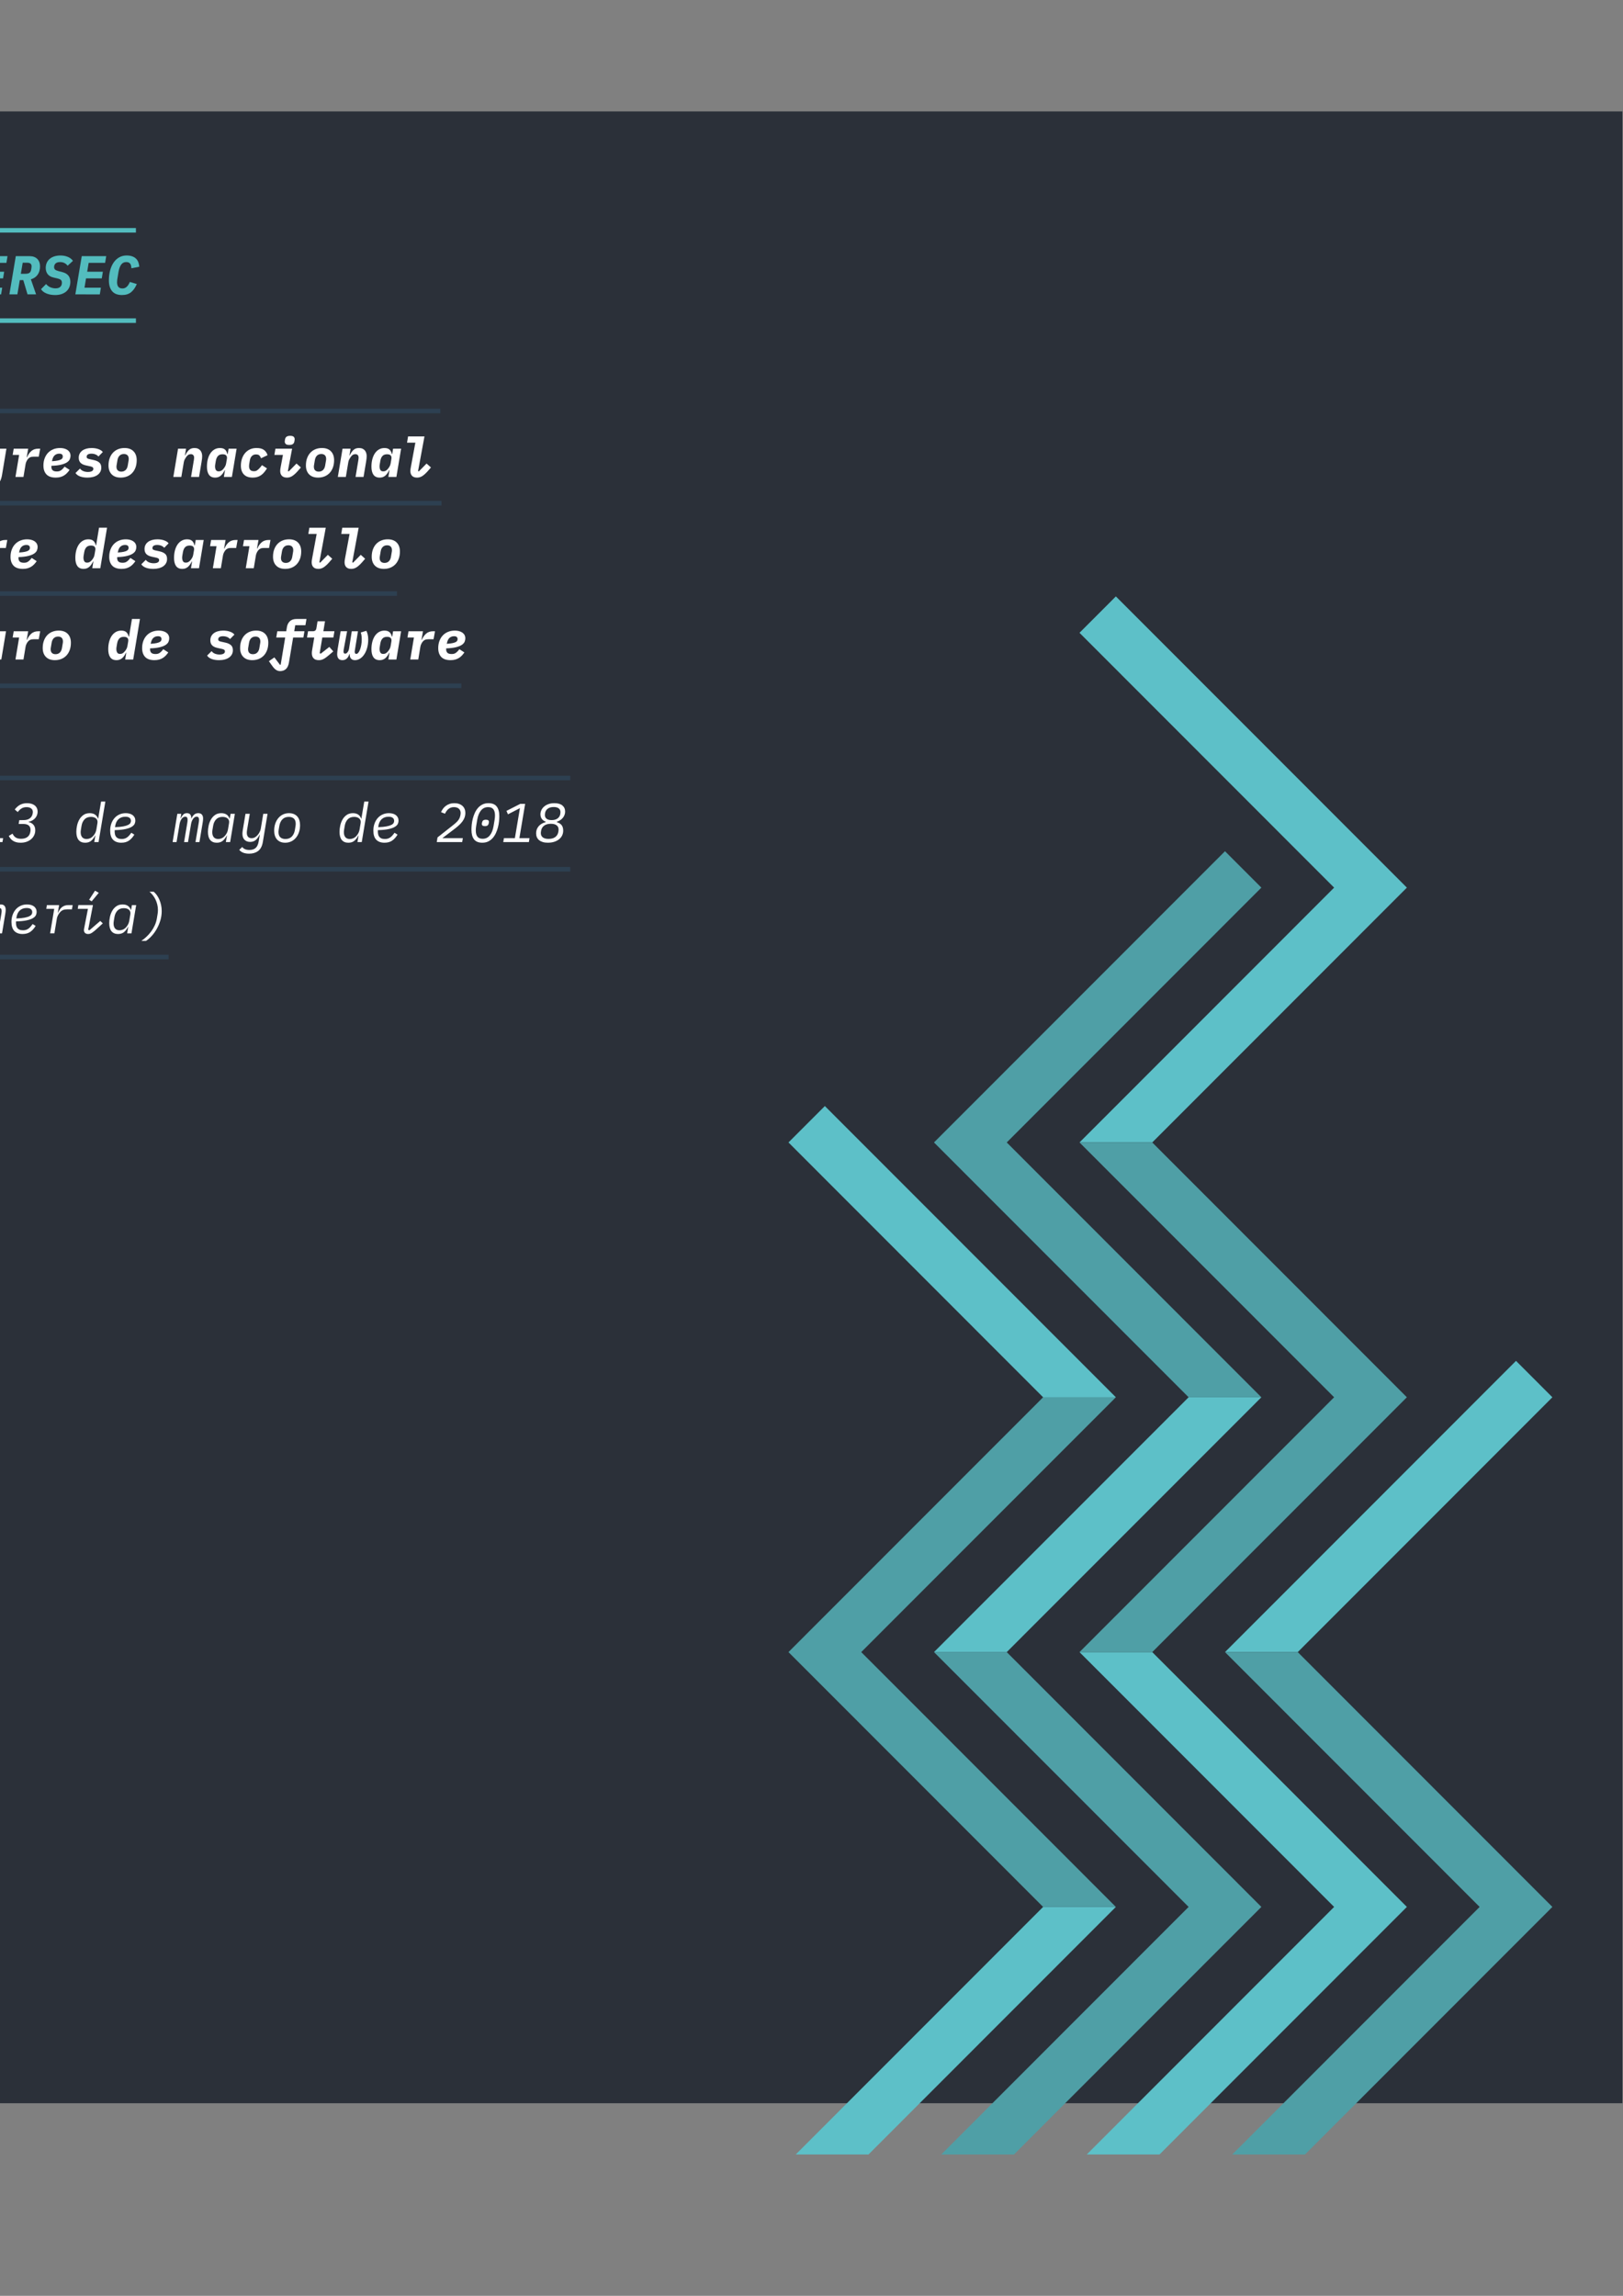 <?xml version="1.0" encoding="UTF-8" standalone="no"?>
<!-- Created with Inkscape (http://www.inkscape.org/) -->

<svg
   xmlns:dc="http://purl.org/dc/elements/1.1/"
   xmlns:cc="http://creativecommons.org/ns#"
   xmlns:rdf="http://www.w3.org/1999/02/22-rdf-syntax-ns#"
   xmlns:svg="http://www.w3.org/2000/svg"
   xmlns="http://www.w3.org/2000/svg"
   xmlns:sodipodi="http://sodipodi.sourceforge.net/DTD/sodipodi-0.dtd"
   xmlns:inkscape="http://www.inkscape.org/namespaces/inkscape"
   width="210mm"
   height="297mm"
   viewBox="0 0 210 297"
   version="1.1"
   id="svg3372"
   inkscape:version="0.92.2 (5c3e80d, 2017-08-06)"
   sodipodi:docname="SuperSEC-cartel.svg">
  <rect x="0" y="0" width="210" height="297" fill="#808080" stroke="none"/>
  <defs
     id="defs3366">
    <clipPath
       clipPathUnits="userSpaceOnUse"
       id="clipPath220">
      <path
         d="M 699,0 H 979 V 571 H 699 Z"
         id="path218"
         inkscape:connector-curvature="0" />
    </clipPath>
    <clipPath
       clipPathUnits="userSpaceOnUse"
       id="clipPath32">
      <path
         d="M 364,438 H 619 V 706 H 364 Z"
         id="path30"
         inkscape:connector-curvature="0" />
    </clipPath>
  </defs>
  <sodipodi:namedview
     id="base"
     pagecolor="#ffffff"
     bordercolor="#666666"
     borderopacity="1.0"
     inkscape:pageopacity="0.0"
     inkscape:pageshadow="2"
     inkscape:zoom="0.7"
     inkscape:cx="34.152958"
     inkscape:cy="549.88066"
     inkscape:document-units="mm"
     inkscape:current-layer="layer1"
     showgrid="false"
     inkscape:window-width="1920"
     inkscape:window-height="1013"
     inkscape:window-x="0"
     inkscape:window-y="30"
     inkscape:window-maximized="1" />
  <g
     inkscape:label="Capa 1"
     inkscape:groupmode="layer"
     id="layer1">
    <path
       d="M -33.029,14.414 H 209.922 V 272.088 H -33.029 Z"
       style="fill:#2b3039;fill-opacity:1;fill-rule:nonzero;stroke:none;stroke-width:0.353"
       id="path24"
       inkscape:connector-curvature="0"
       inkscape:export-xdpi="83.608406"
       inkscape:export-ydpi="83.608406" />
    <g
       transform="matrix(0.353,0,0,-0.353,-144.725,278.717)"
       id="g26"
       inkscape:export-xdpi="83.608406"
       inkscape:export-ydpi="83.608406">
      <g
         id="g28"
         clip-path="url(#clipPath32)">
        <path
           d="m 369.868,681.443 c -1.166,0 -2.208,0.187 -3.125,0.563 -0.919,0.374 -1.593,0.901 -2.021,1.585 l 1.867,1.886 c 0.417,-0.535 0.938,-0.932 1.57,-1.194 0.63,-0.261 1.259,-0.391 1.889,-0.391 0.764,0 1.344,0.183 1.738,0.552 0.396,0.367 0.594,0.873 0.594,1.514 0,0.469 -0.13,0.814 -0.391,1.034 -0.262,0.221 -0.674,0.397 -1.236,0.531 l -1.387,0.323 c -1.019,0.225 -1.759,0.652 -2.223,1.272 -0.462,0.622 -0.691,1.368 -0.691,2.239 0,0.697 0.123,1.325 0.37,1.888 0.249,0.561 0.606,1.043 1.076,1.444 0.468,0.402 1.038,0.707 1.708,0.922 0.67,0.214 1.421,0.323 2.253,0.323 1.004,0 1.914,-0.174 2.733,-0.522 0.817,-0.348 1.427,-0.831 1.829,-1.446 l -1.95,-1.786 c -0.308,0.429 -0.693,0.76 -1.155,0.994 -0.464,0.234 -0.996,0.35 -1.599,0.35 -0.736,0 -1.287,-0.166 -1.649,-0.501 -0.362,-0.333 -0.542,-0.782 -0.542,-1.345 0,-0.402 0.123,-0.709 0.372,-0.924 0.247,-0.212 0.687,-0.399 1.317,-0.561 l 1.327,-0.342 c 1.957,-0.495 2.933,-1.68 2.933,-3.551 0,-0.722 -0.123,-1.383 -0.372,-1.978 -0.247,-0.595 -0.613,-1.109 -1.093,-1.536 -0.483,-0.429 -1.074,-0.76 -1.77,-0.994 -0.698,-0.234 -1.487,-0.35 -2.372,-0.35"
           style="fill:#53bcbe;fill-opacity:1;fill-rule:nonzero;stroke:none"
           id="path34"
           inkscape:connector-curvature="0" />
        <path
           d="m 382.067,695.693 -1.466,-8.791 c -0.068,-0.361 -0.113,-0.663 -0.13,-0.903 -0.021,-0.24 -0.032,-0.435 -0.032,-0.582 0,-0.51 0.123,-0.896 0.372,-1.164 0.247,-0.268 0.678,-0.402 1.298,-0.402 0.44,0 0.802,0.07 1.085,0.21 0.281,0.14 0.504,0.338 0.672,0.593 0.168,0.253 0.298,0.561 0.391,0.924 0.096,0.361 0.181,0.769 0.262,1.223 l 1.489,8.891 h 2.954 l -1.427,-8.549 c -0.162,-0.937 -0.353,-1.761 -0.572,-2.468 -0.223,-0.712 -0.538,-1.306 -0.947,-1.786 -0.408,-0.482 -0.936,-0.845 -1.587,-1.085 -0.651,-0.24 -1.476,-0.361 -2.482,-0.361 -0.832,0 -1.532,0.089 -2.102,0.27 -0.57,0.18 -1.025,0.435 -1.365,0.765 -0.343,0.327 -0.587,0.722 -0.734,1.183 -0.149,0.461 -0.221,0.979 -0.221,1.555 0,0.348 0.021,0.714 0.06,1.096 0.04,0.38 0.094,0.786 0.162,1.213 l 1.366,8.169 z"
           style="fill:#53bcbe;fill-opacity:1;fill-rule:nonzero;stroke:none"
           id="path36"
           inkscape:connector-curvature="0" />
        <path
           d="m 393.585,689.231 h 1.568 c 0.683,0 1.191,0.125 1.527,0.38 0.334,0.253 0.555,0.68 0.664,1.277 l 0.1,0.599 c 0.013,0.068 0.023,0.146 0.03,0.24 0.008,0.093 0.011,0.193 0.011,0.299 0,0.452 -0.123,0.777 -0.372,0.969 -0.247,0.193 -0.672,0.291 -1.276,0.291 h -1.568 z m -4.241,-7.547 2.353,14.008 h 5.064 c 0.617,0 1.163,-0.089 1.638,-0.27 0.474,-0.181 0.874,-0.44 1.195,-0.773 0.323,-0.334 0.566,-0.729 0.734,-1.183 0.168,-0.455 0.251,-0.952 0.251,-1.487 0,-0.801 -0.117,-1.521 -0.351,-2.156 -0.234,-0.637 -0.57,-1.175 -1.006,-1.616 -0.434,-0.442 -0.959,-0.784 -1.576,-1.024 -0.617,-0.24 -1.308,-0.361 -2.07,-0.361 h -2.393 l -0.864,-5.138 z"
           style="fill:#53bcbe;fill-opacity:1;fill-rule:nonzero;stroke:none"
           id="path38"
           inkscape:connector-curvature="0" />
        <path
           d="m 401.423,681.684 2.35,14.01 h 8.966 l -0.402,-2.449 h -6.03 l -0.542,-3.252 h 5.749 l -0.402,-2.449 h -5.769 l -0.564,-3.411 h 6.009 l -0.4,-2.449 z"
           style="fill:#53bcbe;fill-opacity:1;fill-rule:nonzero;stroke:none"
           id="path40"
           inkscape:connector-curvature="0" />
        <path
           d="m 419.232,689.231 c 0.723,0 1.244,0.119 1.568,0.359 0.321,0.24 0.53,0.654 0.621,1.238 l 0.081,0.48 c 0.04,0.238 0.062,0.459 0.062,0.658 0,0.467 -0.142,0.803 -0.423,1.009 -0.281,0.206 -0.668,0.31 -1.166,0.31 h -1.668 l -0.683,-4.055 z m -2.876,-7.547 h -2.933 l 2.353,14.008 h 5.064 c 0.615,0 1.161,-0.089 1.638,-0.27 0.476,-0.181 0.874,-0.435 1.195,-0.763 0.321,-0.327 0.566,-0.72 0.734,-1.175 0.168,-0.455 0.251,-0.962 0.251,-1.525 0,-1.245 -0.298,-2.275 -0.893,-3.091 -0.598,-0.816 -1.419,-1.372 -2.463,-1.667 l 1.91,-5.518 h -3.137 l -1.548,5.219 h -1.285 z"
           style="fill:#53bcbe;fill-opacity:1;fill-rule:nonzero;stroke:none"
           id="path42"
           inkscape:connector-curvature="0" />
        <path
           d="m 430.165,681.443 c -1.166,0 -2.208,0.187 -3.125,0.563 -0.919,0.374 -1.593,0.901 -2.021,1.585 l 1.867,1.886 c 0.417,-0.535 0.938,-0.932 1.568,-1.194 0.632,-0.261 1.261,-0.391 1.891,-0.391 0.764,0 1.342,0.183 1.738,0.552 0.396,0.367 0.594,0.873 0.594,1.514 0,0.469 -0.13,0.814 -0.391,1.034 -0.262,0.221 -0.674,0.397 -1.236,0.531 l -1.387,0.323 c -1.019,0.225 -1.759,0.652 -2.223,1.272 -0.462,0.622 -0.693,1.368 -0.693,2.239 0,0.697 0.126,1.325 0.372,1.888 0.249,0.561 0.606,1.043 1.076,1.444 0.468,0.402 1.038,0.707 1.708,0.922 0.67,0.214 1.419,0.323 2.25,0.323 1.006,0 1.917,-0.174 2.735,-0.522 0.817,-0.348 1.427,-0.831 1.829,-1.446 l -1.95,-1.786 c -0.308,0.429 -0.693,0.76 -1.155,0.994 -0.464,0.234 -0.996,0.35 -1.599,0.35 -0.738,0 -1.287,-0.166 -1.649,-0.501 -0.362,-0.333 -0.542,-0.782 -0.542,-1.345 0,-0.402 0.123,-0.709 0.372,-0.924 0.247,-0.212 0.687,-0.399 1.317,-0.561 l 1.327,-0.342 c 1.955,-0.495 2.933,-1.68 2.933,-3.551 0,-0.722 -0.123,-1.383 -0.372,-1.978 -0.247,-0.595 -0.613,-1.109 -1.093,-1.536 -0.483,-0.429 -1.074,-0.76 -1.77,-0.994 -0.698,-0.234 -1.487,-0.35 -2.372,-0.35"
           style="fill:#53bcbe;fill-opacity:1;fill-rule:nonzero;stroke:none"
           id="path44"
           inkscape:connector-curvature="0" />
        <path
           d="m 437.602,681.684 2.35,14.01 h 8.965 l -0.402,-2.449 h -6.03 l -0.542,-3.252 h 5.749 l -0.402,-2.449 h -5.769 l -0.564,-3.411 h 6.009 l -0.4,-2.449 z"
           style="fill:#53bcbe;fill-opacity:1;fill-rule:nonzero;stroke:none"
           id="path46"
           inkscape:connector-curvature="0" />
        <path
           d="m 454.726,681.443 c -1.646,0 -2.863,0.472 -3.648,1.415 -0.783,0.943 -1.176,2.252 -1.176,3.923 0,1.366 0.155,2.611 0.464,3.734 0.308,1.124 0.742,2.088 1.304,2.891 0.566,0.803 1.244,1.425 2.042,1.867 0.798,0.442 1.691,0.663 2.684,0.663 0.776,0 1.448,-0.102 2.018,-0.302 0.57,-0.202 1.042,-0.482 1.417,-0.843 0.376,-0.361 0.659,-0.797 0.855,-1.304 0.194,-0.51 0.313,-1.064 0.351,-1.667 l -2.874,-0.582 c -0.026,0.336 -0.07,0.644 -0.13,0.924 -0.062,0.28 -0.162,0.522 -0.302,0.722 -0.14,0.2 -0.33,0.359 -0.564,0.472 -0.234,0.115 -0.532,0.17 -0.893,0.17 -0.832,0 -1.468,-0.327 -1.91,-0.981 -0.443,-0.656 -0.757,-1.546 -0.944,-2.67 l -0.362,-2.19 c -0.041,-0.24 -0.077,-0.48 -0.111,-0.72 -0.034,-0.242 -0.051,-0.523 -0.051,-0.843 0,-0.709 0.155,-1.266 0.462,-1.667 0.308,-0.399 0.834,-0.601 1.57,-0.601 0.321,0 0.615,0.064 0.883,0.191 0.27,0.125 0.51,0.297 0.725,0.51 0.215,0.214 0.406,0.465 0.583,0.754 0.174,0.287 0.328,0.599 0.462,0.932 l 2.553,-0.763 c -0.549,-1.31 -1.249,-2.311 -2.099,-2.999 -0.853,-0.69 -1.953,-1.034 -3.308,-1.034"
           style="fill:#53bcbe;fill-opacity:1;fill-rule:nonzero;stroke:none"
           id="path48"
           inkscape:connector-curvature="0" />
        <path
           d="m 370.31,614.536 c -1.649,0 -2.865,0.474 -3.648,1.417 -0.785,0.943 -1.176,2.249 -1.176,3.923 0,1.364 0.153,2.608 0.462,3.732 0.308,1.126 0.745,2.088 1.306,2.891 0.564,0.803 1.244,1.425 2.04,1.867 0.798,0.442 1.693,0.663 2.684,0.663 0.776,0 1.451,-0.1 2.021,-0.302 0.568,-0.2 1.042,-0.482 1.417,-0.843 0.377,-0.361 0.659,-0.796 0.855,-1.304 0.194,-0.508 0.311,-1.064 0.351,-1.665 l -2.874,-0.582 c -0.028,0.336 -0.07,0.641 -0.132,0.922 -0.06,0.282 -0.16,0.522 -0.3,0.722 -0.142,0.202 -0.33,0.359 -0.564,0.474 -0.234,0.113 -0.534,0.17 -0.893,0.17 -0.832,0 -1.468,-0.327 -1.91,-0.984 -0.442,-0.656 -0.757,-1.546 -0.944,-2.67 l -0.364,-2.188 c -0.038,-0.24 -0.077,-0.482 -0.108,-0.722 -0.034,-0.24 -0.051,-0.52 -0.051,-0.843 0,-0.709 0.153,-1.264 0.462,-1.667 0.308,-0.399 0.832,-0.601 1.568,-0.601 0.323,0 0.617,0.064 0.885,0.191 0.268,0.127 0.51,0.297 0.725,0.512 0.213,0.212 0.406,0.465 0.583,0.752 0.172,0.289 0.328,0.599 0.462,0.935 l 2.552,-0.762 c -0.549,-1.313 -1.251,-2.313 -2.102,-3.001 -0.851,-0.688 -1.953,-1.034 -3.305,-1.034"
           style="fill:#ffffff;fill-opacity:1;fill-rule:nonzero;stroke:none"
           id="path50"
           inkscape:connector-curvature="0" />
        <path
           d="m 382.088,616.724 c 0.642,0 1.168,0.193 1.578,0.582 0.408,0.389 0.672,0.943 0.793,1.665 l 0.262,1.565 c 0.025,0.121 0.051,0.259 0.07,0.412 0.019,0.155 0.03,0.291 0.03,0.412 0,0.616 -0.157,1.073 -0.472,1.374 -0.315,0.302 -0.747,0.45 -1.295,0.45 -0.644,0 -1.17,-0.191 -1.578,-0.58 -0.408,-0.389 -0.674,-0.943 -0.793,-1.667 l -0.262,-1.563 c -0.028,-0.123 -0.051,-0.259 -0.07,-0.412 -0.021,-0.155 -0.032,-0.291 -0.032,-0.412 0,-0.616 0.16,-1.075 0.474,-1.374 0.315,-0.302 0.747,-0.452 1.295,-0.452 m -0.221,-2.188 c -1.419,0 -2.521,0.397 -3.297,1.194 -0.776,0.796 -1.166,1.884 -1.166,3.263 0,0.99 0.145,1.88 0.432,2.67 0.289,0.788 0.691,1.457 1.206,2.007 0.517,0.548 1.134,0.971 1.851,1.264 0.717,0.293 1.51,0.442 2.382,0.442 1.419,0 2.518,-0.399 3.295,-1.194 0.778,-0.797 1.166,-1.884 1.166,-3.263 0,-0.99 -0.142,-1.88 -0.432,-2.67 -0.287,-0.788 -0.691,-1.457 -1.206,-2.007 -0.515,-0.548 -1.132,-0.971 -1.848,-1.264 -0.717,-0.293 -1.512,-0.442 -2.382,-0.442"
           style="fill:#ffffff;fill-opacity:1;fill-rule:nonzero;stroke:none"
           id="path52"
           inkscape:connector-curvature="0" />
        <path
           d="m 389.103,614.778 1.727,10.357 h 2.935 l -0.402,-2.47 h 0.1 c 0.389,0.845 0.842,1.506 1.357,1.988 0.517,0.482 1.191,0.722 2.021,0.722 0.508,0 0.942,-0.079 1.298,-0.24 0.355,-0.161 0.647,-0.378 0.874,-0.652 0.228,-0.276 0.394,-0.593 0.502,-0.954 0.106,-0.361 0.16,-0.741 0.16,-1.145 0,-0.293 -0.015,-0.595 -0.049,-0.903 -0.034,-0.308 -0.091,-0.703 -0.17,-1.183 l -0.925,-5.52 h -2.935 l 0.985,5.881 c 0.028,0.187 0.057,0.376 0.091,0.571 0.032,0.193 0.051,0.418 0.051,0.671 0,0.134 -0.021,0.274 -0.062,0.423 -0.04,0.149 -0.106,0.282 -0.202,0.401 -0.094,0.121 -0.217,0.217 -0.37,0.291 -0.155,0.074 -0.345,0.111 -0.574,0.111 -0.347,0 -0.651,-0.081 -0.904,-0.24 -0.253,-0.162 -0.496,-0.395 -0.723,-0.703 -0.147,-0.2 -0.326,-0.478 -0.532,-0.833 -0.208,-0.355 -0.347,-0.748 -0.413,-1.175 l -0.906,-5.399 z"
           style="fill:#ffffff;fill-opacity:1;fill-rule:nonzero;stroke:none"
           id="path54"
           inkscape:connector-curvature="0" />
        <path
           d="m 405.885,617.226 c 0.362,0 0.676,0.083 0.944,0.251 0.268,0.166 0.523,0.389 0.764,0.669 0.162,0.187 0.345,0.442 0.553,0.76 0.208,0.319 0.353,0.72 0.434,1.2 l 0.219,1.34 c 0.081,0.48 -0.002,0.873 -0.251,1.179 -0.247,0.308 -0.7,0.461 -1.357,0.461 -0.751,0 -1.319,-0.227 -1.708,-0.68 -0.389,-0.452 -0.642,-1.041 -0.764,-1.761 l -0.14,-0.839 c -0.028,-0.121 -0.047,-0.261 -0.059,-0.42 -0.015,-0.162 -0.021,-0.346 -0.021,-0.561 0,-0.44 0.104,-0.816 0.313,-1.13 0.206,-0.312 0.566,-0.469 1.074,-0.469 m -0.723,-6.704 c -0.966,0 -1.782,0.102 -2.453,0.304 -0.67,0.202 -1.266,0.614 -1.789,1.234 l 1.748,1.814 c 0.323,-0.389 0.687,-0.663 1.095,-0.824 0.408,-0.159 0.847,-0.24 1.317,-0.24 0.374,0 0.71,0.04 1.006,0.119 0.293,0.081 0.557,0.234 0.793,0.461 0.234,0.225 0.432,0.539 0.593,0.939 0.16,0.399 0.293,0.911 0.402,1.538 l 0.3,1.778 h -0.119 c -0.189,-0.399 -0.394,-0.765 -0.615,-1.092 -0.221,-0.327 -0.464,-0.612 -0.734,-0.852 -0.268,-0.242 -0.574,-0.429 -0.923,-0.563 -0.349,-0.134 -0.742,-0.2 -1.185,-0.2 -0.564,0 -1.04,0.1 -1.427,0.299 -0.389,0.202 -0.713,0.482 -0.966,0.843 -0.255,0.361 -0.44,0.788 -0.553,1.277 -0.113,0.488 -0.17,1.02 -0.17,1.593 0,0.937 0.106,1.801 0.321,2.591 0.215,0.788 0.525,1.468 0.934,2.037 0.408,0.569 0.906,1.009 1.487,1.325 0.585,0.312 1.238,0.469 1.961,0.469 0.844,0 1.474,-0.191 1.889,-0.576 0.415,-0.387 0.696,-0.922 0.844,-1.61 h 0.16 l 0.323,1.946 h 2.935 l -1.608,-9.633 c -0.281,-1.687 -0.895,-2.938 -1.84,-3.755 -0.944,-0.816 -2.189,-1.224 -3.729,-1.224"
           style="fill:#ffffff;fill-opacity:1;fill-rule:nonzero;stroke:none"
           id="path56"
           inkscape:connector-curvature="0" />
        <path
           d="m 415.653,614.778 1.346,8.069 h -2.369 l 0.381,2.288 h 5.305 l -0.542,-3.131 h 0.121 c 0.43,0.99 0.972,1.759 1.627,2.309 0.657,0.548 1.495,0.822 2.512,0.822 h 0.685 l -0.521,-2.931 h -1.831 c -0.549,0 -0.987,-0.074 -1.315,-0.219 -0.33,-0.149 -0.615,-0.376 -0.855,-0.684 -0.134,-0.159 -0.289,-0.408 -0.464,-0.741 -0.174,-0.336 -0.294,-0.684 -0.359,-1.045 l -0.785,-4.737 z"
           style="fill:#ffffff;fill-opacity:1;fill-rule:nonzero;stroke:none"
           id="path58"
           inkscape:connector-curvature="0" />
        <path
           d="m 431.713,623.308 c -0.644,0 -1.193,-0.191 -1.649,-0.574 -0.455,-0.38 -0.776,-1.02 -0.966,-1.916 l -0.059,-0.28 c 0.925,0.053 1.653,0.14 2.182,0.261 0.53,0.119 0.923,0.259 1.185,0.421 0.262,0.161 0.425,0.334 0.493,0.522 0.066,0.187 0.1,0.361 0.1,0.522 0,0.695 -0.43,1.043 -1.287,1.043 m -1.285,-8.772 c -1.542,0 -2.682,0.393 -3.418,1.175 -0.738,0.784 -1.106,1.863 -1.106,3.241 0,0.964 0.147,1.839 0.443,2.63 0.293,0.79 0.706,1.466 1.236,2.028 0.53,0.561 1.17,0.996 1.919,1.304 0.751,0.308 1.589,0.461 2.514,0.461 0.521,0 1.015,-0.059 1.476,-0.18 0.464,-0.119 0.868,-0.297 1.217,-0.531 0.349,-0.236 0.623,-0.529 0.823,-0.884 0.202,-0.355 0.302,-0.773 0.302,-1.255 0,-0.414 -0.087,-0.828 -0.262,-1.245 -0.174,-0.414 -0.51,-0.792 -1.015,-1.132 -0.502,-0.342 -1.212,-0.631 -2.131,-0.865 -0.917,-0.234 -2.114,-0.378 -3.588,-0.431 -0.011,-0.081 -0.019,-0.144 -0.019,-0.191 v -0.151 c 0,-0.561 0.153,-0.99 0.462,-1.283 0.308,-0.295 0.819,-0.442 1.529,-0.442 0.281,0 0.538,0.025 0.772,0.081 0.234,0.053 0.464,0.149 0.685,0.291 0.221,0.138 0.442,0.319 0.664,0.542 0.221,0.219 0.466,0.503 0.734,0.852 l 1.827,-1.183 c -0.268,-0.389 -0.557,-0.752 -0.872,-1.094 -0.317,-0.342 -0.674,-0.644 -1.076,-0.903 -0.402,-0.261 -0.857,-0.465 -1.368,-0.614 -0.508,-0.146 -1.091,-0.221 -1.746,-0.221"
           style="fill:#ffffff;fill-opacity:1;fill-rule:nonzero;stroke:none"
           id="path60"
           inkscape:connector-curvature="0" />
        <path
           d="m 442.024,614.536 c -1.044,0 -1.946,0.144 -2.703,0.431 -0.757,0.289 -1.31,0.707 -1.659,1.255 l 1.648,1.627 c 0.296,-0.416 0.7,-0.726 1.217,-0.935 0.515,-0.208 1.083,-0.31 1.697,-0.31 0.604,0 1.083,0.096 1.438,0.291 0.355,0.193 0.534,0.476 0.534,0.852 0,0.282 -0.102,0.486 -0.304,0.612 -0.2,0.127 -0.453,0.225 -0.761,0.291 l -1.489,0.321 c -0.389,0.081 -0.753,0.189 -1.095,0.323 -0.34,0.134 -0.64,0.312 -0.893,0.531 -0.255,0.221 -0.453,0.493 -0.594,0.814 -0.14,0.321 -0.21,0.709 -0.21,1.164 0,0.576 0.117,1.087 0.351,1.536 0.234,0.448 0.564,0.822 0.985,1.124 0.421,0.302 0.921,0.529 1.498,0.684 0.576,0.153 1.2,0.229 1.87,0.229 0.925,0 1.755,-0.13 2.493,-0.391 0.736,-0.261 1.278,-0.62 1.627,-1.075 l -1.608,-1.644 c -0.228,0.293 -0.57,0.542 -1.025,0.741 -0.455,0.202 -0.976,0.302 -1.568,0.302 -0.521,0 -0.94,-0.096 -1.257,-0.28 -0.315,-0.189 -0.47,-0.469 -0.47,-0.843 0,-0.282 0.089,-0.48 0.27,-0.593 0.183,-0.115 0.432,-0.204 0.755,-0.272 l 1.546,-0.34 c 0.87,-0.189 1.555,-0.489 2.05,-0.905 0.496,-0.414 0.745,-1.043 0.745,-1.886 0,-0.576 -0.121,-1.087 -0.362,-1.536 -0.242,-0.448 -0.585,-0.831 -1.025,-1.145 -0.442,-0.312 -0.976,-0.554 -1.599,-0.722 -0.623,-0.166 -1.323,-0.251 -2.099,-0.251"
           style="fill:#ffffff;fill-opacity:1;fill-rule:nonzero;stroke:none"
           id="path62"
           inkscape:connector-curvature="0" />
        <path
           d="m 454.444,616.724 c 0.642,0 1.17,0.193 1.578,0.582 0.408,0.389 0.674,0.943 0.793,1.665 l 0.262,1.565 c 0.025,0.121 0.051,0.259 0.07,0.412 0.021,0.155 0.03,0.291 0.03,0.412 0,0.616 -0.157,1.073 -0.472,1.374 -0.313,0.302 -0.747,0.45 -1.295,0.45 -0.644,0 -1.17,-0.191 -1.578,-0.58 -0.408,-0.389 -0.672,-0.943 -0.793,-1.667 l -0.262,-1.563 c -0.028,-0.123 -0.051,-0.259 -0.07,-0.412 -0.021,-0.155 -0.032,-0.291 -0.032,-0.412 0,-0.616 0.16,-1.075 0.474,-1.374 0.315,-0.302 0.747,-0.452 1.295,-0.452 m -0.221,-2.188 c -1.419,0 -2.518,0.397 -3.297,1.194 -0.776,0.796 -1.166,1.884 -1.166,3.263 0,0.99 0.145,1.88 0.432,2.67 0.289,0.788 0.691,1.457 1.208,2.007 0.515,0.548 1.132,0.971 1.848,1.264 0.717,0.293 1.51,0.442 2.382,0.442 1.419,0 2.518,-0.399 3.295,-1.194 0.778,-0.797 1.168,-1.884 1.168,-3.263 0,-0.99 -0.145,-1.88 -0.434,-2.67 -0.287,-0.788 -0.689,-1.457 -1.206,-2.007 -0.515,-0.548 -1.132,-0.971 -1.848,-1.264 -0.717,-0.293 -1.51,-0.442 -2.382,-0.442"
           style="fill:#ffffff;fill-opacity:1;fill-rule:nonzero;stroke:none"
           id="path64"
           inkscape:connector-curvature="0" />
        <path
           d="m 473.518,614.778 1.729,10.357 h 2.933 l -0.4,-2.47 h 0.1 c 0.387,0.845 0.84,1.506 1.355,1.988 0.517,0.482 1.191,0.722 2.021,0.722 0.51,0 0.942,-0.079 1.298,-0.24 0.355,-0.161 0.647,-0.378 0.874,-0.652 0.228,-0.276 0.396,-0.593 0.504,-0.954 0.106,-0.361 0.16,-0.741 0.16,-1.145 0,-0.293 -0.017,-0.595 -0.051,-0.903 -0.032,-0.308 -0.091,-0.703 -0.17,-1.183 l -0.925,-5.52 H 480.01 l 0.987,5.881 c 0.025,0.187 0.055,0.376 0.089,0.571 0.034,0.193 0.051,0.418 0.051,0.671 0,0.134 -0.021,0.274 -0.062,0.423 -0.038,0.149 -0.106,0.282 -0.2,0.401 -0.094,0.121 -0.219,0.217 -0.372,0.291 -0.155,0.074 -0.345,0.111 -0.572,0.111 -0.349,0 -0.651,-0.081 -0.906,-0.24 -0.253,-0.162 -0.496,-0.395 -0.723,-0.703 -0.147,-0.2 -0.323,-0.478 -0.532,-0.833 -0.208,-0.355 -0.347,-0.748 -0.413,-1.175 l -0.904,-5.399 z"
           style="fill:#ffffff;fill-opacity:1;fill-rule:nonzero;stroke:none"
           id="path66"
           inkscape:connector-curvature="0" />
        <path
           d="m 490.181,616.825 c 0.362,0 0.683,0.087 0.966,0.259 0.281,0.174 0.542,0.412 0.783,0.718 0.16,0.185 0.34,0.448 0.542,0.788 0.202,0.34 0.334,0.72 0.402,1.147 l 0.281,1.655 c 0.094,0.546 0.011,0.964 -0.251,1.257 -0.26,0.291 -0.713,0.438 -1.357,0.438 -0.723,0 -1.278,-0.208 -1.668,-0.629 -0.389,-0.418 -0.649,-1.02 -0.783,-1.803 l -0.202,-1.198 c -0.028,-0.119 -0.047,-0.255 -0.06,-0.408 -0.015,-0.153 -0.021,-0.317 -0.021,-0.489 0.013,-0.493 0.117,-0.905 0.313,-1.238 0.194,-0.331 0.545,-0.497 1.055,-0.497 m 1.87,-2.048 0.4,2.487 h -0.098 c -0.202,-0.406 -0.413,-0.773 -0.634,-1.102 -0.221,-0.329 -0.47,-0.616 -0.745,-0.858 -0.274,-0.242 -0.583,-0.431 -0.925,-0.565 -0.34,-0.134 -0.732,-0.204 -1.174,-0.204 -0.551,0 -1.015,0.096 -1.397,0.282 -0.383,0.187 -0.693,0.459 -0.934,0.814 -0.242,0.353 -0.419,0.78 -0.534,1.274 -0.115,0.495 -0.17,1.043 -0.17,1.644 0,1.032 0.113,1.965 0.342,2.802 0.228,0.835 0.547,1.551 0.964,2.147 0.415,0.595 0.915,1.056 1.497,1.385 0.583,0.327 1.236,0.491 1.959,0.491 0.819,0 1.438,-0.191 1.861,-0.576 0.421,-0.387 0.706,-0.922 0.853,-1.61 h 0.14 l 0.321,1.946 h 2.935 l -1.729,-10.357 z"
           style="fill:#ffffff;fill-opacity:1;fill-rule:nonzero;stroke:none"
           id="path68"
           inkscape:connector-curvature="0" />
        <path
           d="m 502.623,614.536 c -1.421,0 -2.499,0.382 -3.235,1.145 -0.738,0.763 -1.106,1.839 -1.106,3.233 0,0.881 0.128,1.714 0.381,2.498 0.255,0.782 0.625,1.468 1.106,2.056 0.483,0.588 1.083,1.056 1.8,1.396 0.717,0.342 1.538,0.512 2.463,0.512 1.191,0 2.102,-0.24 2.733,-0.722 0.63,-0.482 1.057,-1.117 1.285,-1.907 l -2.391,-1.124 c -0.149,0.429 -0.349,0.769 -0.602,1.024 -0.255,0.255 -0.678,0.382 -1.268,0.382 -0.576,0 -1.061,-0.189 -1.457,-0.563 -0.396,-0.374 -0.653,-0.924 -0.774,-1.646 l -0.2,-1.204 c -0.028,-0.121 -0.049,-0.268 -0.062,-0.442 -0.013,-0.174 -0.019,-0.342 -0.019,-0.501 0,-0.535 0.136,-0.966 0.413,-1.296 0.272,-0.327 0.747,-0.493 1.417,-0.493 0.215,0 0.415,0.025 0.602,0.072 0.189,0.047 0.394,0.151 0.613,0.31 0.221,0.161 0.47,0.384 0.744,0.673 0.274,0.287 0.594,0.671 0.955,1.155 l 1.829,-1.185 c -0.349,-0.548 -0.698,-1.03 -1.046,-1.446 -0.347,-0.414 -0.73,-0.767 -1.144,-1.054 -0.417,-0.287 -0.872,-0.503 -1.368,-0.652 -0.496,-0.146 -1.051,-0.221 -1.668,-0.221"
           style="fill:#ffffff;fill-opacity:1;fill-rule:nonzero;stroke:none"
           id="path70"
           inkscape:connector-curvature="0" />
        <path
           d="m 516.008,626.5 c -0.602,0 -1.027,0.117 -1.276,0.35 -0.249,0.234 -0.37,0.527 -0.37,0.875 0,0.066 0.006,0.155 0.019,0.27 0.013,0.113 0.04,0.291 0.079,0.533 0.068,0.427 0.249,0.754 0.542,0.981 0.298,0.227 0.744,0.342 1.349,0.342 0.602,0 1.027,-0.117 1.276,-0.35 0.247,-0.234 0.372,-0.525 0.372,-0.875 0,-0.066 -0.006,-0.155 -0.021,-0.27 -0.013,-0.115 -0.038,-0.291 -0.081,-0.531 -0.066,-0.429 -0.247,-0.756 -0.542,-0.984 -0.294,-0.229 -0.742,-0.342 -1.346,-0.342 m -0.823,-11.963 c -0.832,0 -1.455,0.219 -1.87,0.652 -0.415,0.435 -0.623,1.02 -0.623,1.757 0,0.227 0.013,0.448 0.04,0.661 0.028,0.217 0.081,0.529 0.162,0.945 l 0.804,4.295 h -3.137 l 0.383,2.288 h 6.111 l -1.548,-8.21 0.342,-0.1 2.814,2.863 1.606,-1.438 -1.225,-1.404 c -0.683,-0.765 -1.323,-1.338 -1.921,-1.727 -0.596,-0.389 -1.242,-0.582 -1.938,-0.582"
           style="fill:#ffffff;fill-opacity:1;fill-rule:nonzero;stroke:none"
           id="path72"
           inkscape:connector-curvature="0" />
        <path
           d="m 526.802,616.724 c 0.642,0 1.168,0.193 1.578,0.582 0.408,0.389 0.672,0.943 0.793,1.665 l 0.262,1.565 c 0.025,0.121 0.049,0.259 0.07,0.412 0.019,0.155 0.03,0.291 0.03,0.412 0,0.616 -0.157,1.073 -0.472,1.374 -0.315,0.302 -0.749,0.45 -1.295,0.45 -0.644,0 -1.17,-0.191 -1.58,-0.58 -0.408,-0.389 -0.672,-0.943 -0.793,-1.667 l -0.262,-1.563 c -0.025,-0.123 -0.049,-0.259 -0.07,-0.412 -0.019,-0.155 -0.03,-0.291 -0.03,-0.412 0,-0.616 0.157,-1.075 0.472,-1.374 0.317,-0.302 0.747,-0.452 1.297,-0.452 m -0.221,-2.188 c -1.421,0 -2.521,0.397 -3.297,1.194 -0.776,0.796 -1.166,1.884 -1.166,3.263 0,0.99 0.145,1.88 0.432,2.67 0.289,0.788 0.691,1.457 1.206,2.007 0.517,0.548 1.134,0.971 1.851,1.264 0.715,0.293 1.51,0.442 2.38,0.442 1.421,0 2.521,-0.399 3.297,-1.194 0.776,-0.797 1.166,-1.884 1.166,-3.263 0,-0.99 -0.145,-1.88 -0.432,-2.67 -0.289,-0.788 -0.691,-1.457 -1.206,-2.007 -0.515,-0.548 -1.132,-0.971 -1.848,-1.264 -0.717,-0.293 -1.512,-0.442 -2.382,-0.442"
           style="fill:#ffffff;fill-opacity:1;fill-rule:nonzero;stroke:none"
           id="path74"
           inkscape:connector-curvature="0" />
        <path
           d="m 533.816,614.778 1.729,10.357 h 2.933 l -0.4,-2.47 h 0.1 c 0.387,0.845 0.84,1.506 1.355,1.988 0.517,0.482 1.191,0.722 2.021,0.722 0.51,0 0.942,-0.079 1.298,-0.24 0.355,-0.161 0.647,-0.378 0.874,-0.652 0.228,-0.276 0.396,-0.593 0.502,-0.954 0.108,-0.361 0.162,-0.741 0.162,-1.145 0,-0.293 -0.017,-0.595 -0.051,-0.903 -0.034,-0.308 -0.091,-0.703 -0.17,-1.183 l -0.925,-5.52 h -2.935 l 0.987,5.881 c 0.025,0.187 0.055,0.376 0.089,0.571 0.034,0.193 0.051,0.418 0.051,0.671 0,0.134 -0.021,0.274 -0.062,0.423 -0.038,0.149 -0.106,0.282 -0.202,0.401 -0.091,0.121 -0.217,0.217 -0.37,0.291 -0.155,0.074 -0.344,0.111 -0.572,0.111 -0.349,0 -0.651,-0.081 -0.906,-0.24 -0.253,-0.162 -0.496,-0.395 -0.723,-0.703 -0.147,-0.2 -0.325,-0.478 -0.532,-0.833 -0.208,-0.355 -0.347,-0.748 -0.413,-1.175 l -0.904,-5.399 z"
           style="fill:#ffffff;fill-opacity:1;fill-rule:nonzero;stroke:none"
           id="path76"
           inkscape:connector-curvature="0" />
        <path
           d="m 550.478,616.825 c 0.362,0 0.685,0.087 0.966,0.259 0.281,0.174 0.542,0.412 0.783,0.718 0.162,0.185 0.343,0.448 0.544,0.788 0.2,0.34 0.334,0.72 0.402,1.147 l 0.281,1.655 c 0.094,0.546 0.011,0.964 -0.251,1.257 -0.262,0.291 -0.715,0.438 -1.357,0.438 -0.723,0 -1.278,-0.208 -1.668,-0.629 -0.389,-0.418 -0.651,-1.02 -0.785,-1.803 l -0.2,-1.198 c -0.028,-0.119 -0.047,-0.255 -0.062,-0.408 -0.013,-0.153 -0.021,-0.317 -0.021,-0.489 0.015,-0.493 0.119,-0.905 0.313,-1.238 0.194,-0.331 0.547,-0.497 1.055,-0.497 m 1.87,-2.048 0.402,2.487 h -0.1 c -0.202,-0.406 -0.413,-0.773 -0.634,-1.102 -0.221,-0.329 -0.468,-0.616 -0.742,-0.858 -0.277,-0.242 -0.583,-0.431 -0.925,-0.565 -0.342,-0.134 -0.734,-0.204 -1.176,-0.204 -0.549,0 -1.015,0.096 -1.397,0.282 -0.381,0.187 -0.693,0.459 -0.934,0.814 -0.242,0.353 -0.419,0.78 -0.532,1.274 -0.115,0.495 -0.172,1.043 -0.172,1.644 0,1.032 0.115,1.965 0.343,2.802 0.228,0.835 0.549,1.551 0.964,2.147 0.417,0.595 0.915,1.056 1.497,1.385 0.583,0.327 1.238,0.491 1.961,0.491 0.817,0 1.438,-0.191 1.859,-0.576 0.421,-0.387 0.706,-0.922 0.855,-1.61 h 0.14 l 0.319,1.946 h 2.938 l -1.729,-10.357 z"
           style="fill:#ffffff;fill-opacity:1;fill-rule:nonzero;stroke:none"
           id="path78"
           inkscape:connector-curvature="0" />
        <path
           d="m 562.86,614.536 c -0.832,0 -1.448,0.219 -1.848,0.654 -0.404,0.433 -0.604,1.02 -0.604,1.754 0,0.227 0.013,0.448 0.041,0.663 0.025,0.215 0.081,0.529 0.16,0.943 l 1.629,8.791 h -3.054 l 0.381,2.288 h 6.009 l -2.35,-12.704 0.302,-0.1 2.814,2.865 1.608,-1.44 -1.227,-1.406 c -0.683,-0.762 -1.323,-1.338 -1.919,-1.727 -0.598,-0.387 -1.244,-0.582 -1.94,-0.582"
           style="fill:#ffffff;fill-opacity:1;fill-rule:nonzero;stroke:none"
           id="path80"
           inkscape:connector-curvature="0" />
        <path
           d="m 369.667,581.083 c -1.046,0 -1.946,0.144 -2.704,0.431 -0.757,0.289 -1.31,0.707 -1.659,1.255 l 1.649,1.627 c 0.293,-0.416 0.7,-0.729 1.217,-0.935 0.515,-0.208 1.083,-0.312 1.697,-0.312 0.604,0 1.083,0.098 1.438,0.293 0.355,0.193 0.534,0.476 0.534,0.852 0,0.282 -0.102,0.484 -0.304,0.612 -0.2,0.127 -0.455,0.225 -0.761,0.291 l -1.489,0.321 c -0.389,0.081 -0.753,0.189 -1.095,0.323 -0.34,0.134 -0.64,0.31 -0.893,0.531 -0.255,0.221 -0.453,0.493 -0.593,0.814 -0.14,0.321 -0.211,0.709 -0.211,1.164 0,0.576 0.117,1.087 0.351,1.536 0.234,0.448 0.564,0.822 0.985,1.124 0.421,0.302 0.921,0.529 1.497,0.684 0.577,0.153 1.2,0.229 1.87,0.229 0.925,0 1.755,-0.13 2.493,-0.391 0.736,-0.261 1.278,-0.62 1.627,-1.075 l -1.608,-1.646 c -0.228,0.295 -0.57,0.544 -1.025,0.743 -0.455,0.202 -0.976,0.302 -1.568,0.302 -0.521,0 -0.942,-0.096 -1.257,-0.28 -0.315,-0.189 -0.47,-0.469 -0.47,-0.843 0,-0.282 0.089,-0.48 0.27,-0.593 0.181,-0.115 0.432,-0.204 0.755,-0.272 l 1.546,-0.34 c 0.87,-0.189 1.555,-0.489 2.05,-0.905 0.496,-0.414 0.742,-1.043 0.742,-1.886 0,-0.576 -0.119,-1.087 -0.362,-1.536 -0.24,-0.448 -0.583,-0.831 -1.023,-1.145 -0.442,-0.312 -0.976,-0.554 -1.599,-0.722 -0.623,-0.166 -1.323,-0.251 -2.099,-0.251"
           style="fill:#ffffff;fill-opacity:1;fill-rule:nonzero;stroke:none"
           id="path82"
           inkscape:connector-curvature="0" />
        <path
           d="m 382.088,583.271 c 0.642,0 1.168,0.193 1.578,0.582 0.408,0.389 0.672,0.943 0.793,1.665 l 0.262,1.565 c 0.025,0.121 0.051,0.259 0.07,0.412 0.019,0.155 0.03,0.291 0.03,0.412 0,0.614 -0.157,1.073 -0.472,1.374 -0.315,0.302 -0.747,0.45 -1.295,0.45 -0.644,0 -1.17,-0.191 -1.578,-0.58 -0.408,-0.389 -0.674,-0.943 -0.793,-1.667 l -0.262,-1.563 c -0.028,-0.123 -0.051,-0.259 -0.07,-0.412 -0.021,-0.155 -0.032,-0.291 -0.032,-0.412 0,-0.616 0.16,-1.075 0.474,-1.376 0.315,-0.299 0.747,-0.45 1.295,-0.45 m -0.221,-2.188 c -1.419,0 -2.521,0.397 -3.297,1.194 -0.776,0.796 -1.166,1.884 -1.166,3.263 0,0.99 0.145,1.88 0.432,2.67 0.289,0.788 0.691,1.457 1.206,2.007 0.517,0.548 1.134,0.969 1.851,1.264 0.717,0.293 1.51,0.442 2.382,0.442 1.419,0 2.518,-0.399 3.295,-1.194 0.778,-0.797 1.166,-1.884 1.166,-3.263 0,-0.99 -0.142,-1.88 -0.432,-2.67 -0.287,-0.788 -0.691,-1.457 -1.206,-2.007 -0.515,-0.548 -1.132,-0.971 -1.848,-1.264 -0.717,-0.293 -1.512,-0.442 -2.382,-0.442"
           style="fill:#ffffff;fill-opacity:1;fill-rule:nonzero;stroke:none"
           id="path84"
           inkscape:connector-curvature="0" />
        <path
           d="m 394.187,583.372 c 0.723,0 1.28,0.208 1.67,0.627 0.387,0.421 0.649,1.022 0.783,1.808 L 396.842,587 c 0.025,0.121 0.047,0.257 0.06,0.41 0.013,0.153 0.019,0.317 0.019,0.488 -0.013,0.493 -0.117,0.905 -0.31,1.236 -0.196,0.334 -0.547,0.499 -1.055,0.499 -0.362,0 -0.685,-0.087 -0.966,-0.259 -0.281,-0.172 -0.542,-0.412 -0.785,-0.718 -0.16,-0.187 -0.34,-0.448 -0.542,-0.788 -0.2,-0.338 -0.334,-0.722 -0.402,-1.147 l -0.281,-1.655 c -0.094,-0.544 -0.011,-0.964 0.251,-1.255 0.262,-0.293 0.715,-0.44 1.357,-0.44 m -2.693,12.806 h 2.933 l -1.144,-6.982 h 0.1 c 0.202,0.404 0.413,0.769 0.634,1.1 0.221,0.329 0.47,0.616 0.745,0.858 0.272,0.242 0.581,0.431 0.923,0.565 0.342,0.136 0.734,0.202 1.176,0.202 0.549,0 1.015,-0.093 1.397,-0.28 0.381,-0.187 0.693,-0.459 0.934,-0.811 0.24,-0.357 0.419,-0.782 0.534,-1.276 0.113,-0.495 0.17,-1.043 0.17,-1.644 0,-1.032 -0.115,-1.965 -0.342,-2.802 -0.228,-0.837 -0.549,-1.553 -0.966,-2.147 -0.415,-0.595 -0.912,-1.058 -1.497,-1.385 -0.581,-0.327 -1.234,-0.493 -1.959,-0.493 -0.817,0 -1.436,0.193 -1.859,0.578 -0.421,0.385 -0.706,0.922 -0.855,1.61 h -0.14 l -0.321,-1.946 h -2.935 z"
           style="fill:#ffffff;fill-opacity:1;fill-rule:nonzero;stroke:none"
           id="path86"
           inkscape:connector-curvature="0" />
        <path
           d="m 403.594,581.325 1.346,8.069 h -2.372 l 0.383,2.288 h 5.305 l -0.542,-3.133 h 0.121 c 0.427,0.992 0.972,1.761 1.627,2.311 0.657,0.548 1.495,0.822 2.512,0.822 h 0.685 l -0.523,-2.931 h -1.829 c -0.551,0 -0.989,-0.074 -1.317,-0.219 -0.328,-0.149 -0.613,-0.376 -0.853,-0.684 -0.136,-0.159 -0.289,-0.41 -0.464,-0.744 -0.174,-0.333 -0.296,-0.682 -0.359,-1.043 l -0.787,-4.737 z"
           style="fill:#ffffff;fill-opacity:1;fill-rule:nonzero;stroke:none"
           id="path88"
           inkscape:connector-curvature="0" />
        <path
           d="m 419.654,589.855 c -0.644,0 -1.193,-0.191 -1.648,-0.574 -0.455,-0.38 -0.778,-1.02 -0.966,-1.916 l -0.059,-0.28 c 0.925,0.053 1.653,0.14 2.182,0.261 0.527,0.119 0.923,0.259 1.185,0.421 0.262,0.161 0.425,0.333 0.493,0.522 0.064,0.187 0.1,0.361 0.1,0.52 0,0.697 -0.43,1.045 -1.287,1.045 m -1.287,-8.772 c -1.54,0 -2.68,0.393 -3.416,1.175 -0.738,0.784 -1.106,1.863 -1.106,3.241 0,0.964 0.147,1.839 0.442,2.63 0.294,0.79 0.706,1.466 1.236,2.028 0.53,0.561 1.168,0.996 1.919,1.304 0.751,0.308 1.589,0.461 2.514,0.461 0.521,0 1.015,-0.059 1.476,-0.18 0.464,-0.121 0.868,-0.297 1.217,-0.531 0.347,-0.236 0.623,-0.529 0.823,-0.884 0.202,-0.355 0.302,-0.773 0.302,-1.255 0,-0.414 -0.087,-0.828 -0.262,-1.245 -0.174,-0.414 -0.513,-0.792 -1.015,-1.132 -0.502,-0.342 -1.212,-0.631 -2.131,-0.865 -0.917,-0.234 -2.114,-0.378 -3.588,-0.431 -0.013,-0.081 -0.019,-0.144 -0.019,-0.191 v -0.151 c 0,-0.561 0.153,-0.99 0.462,-1.283 0.308,-0.295 0.819,-0.442 1.529,-0.442 0.281,0 0.538,0.025 0.772,0.079 0.234,0.055 0.464,0.151 0.685,0.293 0.221,0.138 0.44,0.319 0.664,0.542 0.219,0.219 0.466,0.503 0.734,0.852 l 1.827,-1.183 c -0.268,-0.389 -0.559,-0.752 -0.874,-1.094 -0.315,-0.342 -0.672,-0.644 -1.074,-0.903 -0.402,-0.261 -0.857,-0.467 -1.368,-0.614 -0.508,-0.146 -1.091,-0.221 -1.748,-0.221"
           style="fill:#ffffff;fill-opacity:1;fill-rule:nonzero;stroke:none"
           id="path90"
           inkscape:connector-curvature="0" />
        <path
           d="m 441.943,583.372 c 0.362,0 0.683,0.087 0.966,0.259 0.281,0.172 0.542,0.412 0.783,0.718 0.162,0.185 0.343,0.448 0.544,0.788 0.2,0.338 0.334,0.72 0.4,1.147 l 0.283,1.655 c 0.094,0.546 0.009,0.964 -0.253,1.257 -0.26,0.291 -0.713,0.438 -1.355,0.438 -0.723,0 -1.28,-0.208 -1.67,-0.629 -0.389,-0.418 -0.649,-1.02 -0.783,-1.803 l -0.202,-1.198 c -0.028,-0.119 -0.047,-0.255 -0.059,-0.41 -0.015,-0.151 -0.021,-0.314 -0.021,-0.488 0.015,-0.491 0.119,-0.903 0.313,-1.236 0.194,-0.331 0.544,-0.497 1.055,-0.497 m 2.272,0.442 h -0.1 c -0.202,-0.406 -0.413,-0.773 -0.634,-1.102 -0.221,-0.329 -0.47,-0.618 -0.742,-0.86 -0.277,-0.242 -0.585,-0.429 -0.925,-0.565 -0.342,-0.134 -0.734,-0.204 -1.176,-0.204 -0.551,0 -1.015,0.096 -1.397,0.282 -0.381,0.187 -0.693,0.459 -0.934,0.814 -0.242,0.353 -0.419,0.78 -0.532,1.274 -0.117,0.495 -0.172,1.043 -0.172,1.644 0,1.032 0.115,1.965 0.343,2.802 0.228,0.835 0.549,1.551 0.964,2.147 0.417,0.595 0.915,1.056 1.497,1.385 0.583,0.327 1.236,0.491 1.959,0.491 0.819,0 1.44,-0.191 1.861,-0.576 0.421,-0.387 0.706,-0.922 0.853,-1.61 h 0.142 l 1.066,6.442 h 2.933 l -2.472,-14.854 h -2.935 z"
           style="fill:#ffffff;fill-opacity:1;fill-rule:nonzero;stroke:none"
           id="path92"
           inkscape:connector-curvature="0" />
        <path
           d="m 455.832,589.855 c -0.644,0 -1.193,-0.191 -1.648,-0.574 -0.455,-0.38 -0.778,-1.02 -0.966,-1.916 l -0.06,-0.28 c 0.925,0.053 1.653,0.14 2.182,0.261 0.527,0.119 0.923,0.259 1.185,0.421 0.262,0.161 0.425,0.333 0.493,0.522 0.066,0.187 0.1,0.361 0.1,0.52 0,0.697 -0.43,1.045 -1.287,1.045 m -1.287,-8.772 c -1.54,0 -2.68,0.393 -3.416,1.175 -0.738,0.784 -1.106,1.863 -1.106,3.241 0,0.964 0.147,1.839 0.442,2.63 0.293,0.79 0.706,1.466 1.236,2.028 0.53,0.561 1.17,0.996 1.919,1.304 0.751,0.308 1.589,0.461 2.514,0.461 0.521,0 1.015,-0.059 1.476,-0.18 0.464,-0.121 0.868,-0.297 1.217,-0.531 0.347,-0.236 0.623,-0.529 0.823,-0.884 0.202,-0.355 0.302,-0.773 0.302,-1.255 0,-0.414 -0.087,-0.828 -0.262,-1.245 -0.174,-0.414 -0.513,-0.792 -1.015,-1.132 -0.502,-0.342 -1.212,-0.631 -2.131,-0.865 -0.917,-0.234 -2.114,-0.378 -3.588,-0.431 -0.013,-0.081 -0.019,-0.144 -0.019,-0.191 v -0.151 c 0,-0.561 0.153,-0.99 0.462,-1.283 0.308,-0.295 0.819,-0.442 1.529,-0.442 0.281,0 0.538,0.025 0.772,0.079 0.234,0.055 0.464,0.151 0.685,0.293 0.221,0.138 0.443,0.319 0.664,0.542 0.221,0.219 0.466,0.503 0.734,0.852 l 1.827,-1.183 c -0.268,-0.389 -0.559,-0.752 -0.874,-1.094 -0.315,-0.342 -0.672,-0.644 -1.074,-0.903 -0.402,-0.261 -0.857,-0.467 -1.368,-0.614 -0.508,-0.146 -1.091,-0.221 -1.748,-0.221"
           style="fill:#ffffff;fill-opacity:1;fill-rule:nonzero;stroke:none"
           id="path94"
           inkscape:connector-curvature="0" />
        <path
           d="m 466.143,581.083 c -1.046,0 -1.946,0.144 -2.703,0.431 -0.757,0.289 -1.31,0.707 -1.659,1.255 l 1.648,1.627 c 0.294,-0.416 0.7,-0.729 1.217,-0.935 0.515,-0.208 1.083,-0.312 1.697,-0.312 0.604,0 1.083,0.098 1.438,0.293 0.355,0.193 0.534,0.476 0.534,0.852 0,0.282 -0.102,0.484 -0.304,0.612 -0.2,0.127 -0.455,0.225 -0.761,0.291 l -1.489,0.321 c -0.389,0.081 -0.753,0.189 -1.095,0.323 -0.34,0.134 -0.64,0.31 -0.893,0.531 -0.255,0.221 -0.453,0.493 -0.593,0.814 -0.14,0.321 -0.211,0.709 -0.211,1.164 0,0.576 0.117,1.087 0.351,1.536 0.234,0.448 0.564,0.822 0.985,1.124 0.421,0.302 0.921,0.529 1.497,0.684 0.576,0.153 1.2,0.229 1.87,0.229 0.925,0 1.755,-0.13 2.493,-0.391 0.736,-0.261 1.278,-0.62 1.627,-1.075 l -1.608,-1.646 c -0.228,0.295 -0.57,0.544 -1.025,0.743 -0.455,0.202 -0.976,0.302 -1.568,0.302 -0.521,0 -0.942,-0.096 -1.257,-0.28 -0.315,-0.189 -0.47,-0.469 -0.47,-0.843 0,-0.282 0.089,-0.48 0.27,-0.593 0.181,-0.115 0.432,-0.204 0.755,-0.272 l 1.546,-0.34 c 0.87,-0.189 1.555,-0.489 2.05,-0.905 0.496,-0.414 0.742,-1.043 0.742,-1.886 0,-0.576 -0.119,-1.087 -0.362,-1.536 -0.24,-0.448 -0.583,-0.831 -1.023,-1.145 -0.443,-0.312 -0.976,-0.554 -1.6,-0.722 -0.623,-0.166 -1.323,-0.251 -2.099,-0.251"
           style="fill:#ffffff;fill-opacity:1;fill-rule:nonzero;stroke:none"
           id="path96"
           inkscape:connector-curvature="0" />
        <path
           d="m 478.121,583.372 c 0.362,0 0.683,0.087 0.966,0.259 0.281,0.172 0.542,0.412 0.783,0.718 0.162,0.185 0.342,0.448 0.544,0.788 0.2,0.338 0.334,0.72 0.4,1.147 l 0.283,1.655 c 0.094,0.546 0.008,0.964 -0.253,1.257 -0.26,0.291 -0.713,0.438 -1.355,0.438 -0.723,0 -1.28,-0.208 -1.67,-0.629 -0.389,-0.418 -0.649,-1.02 -0.783,-1.803 l -0.202,-1.198 c -0.028,-0.119 -0.045,-0.255 -0.06,-0.41 -0.013,-0.151 -0.021,-0.314 -0.021,-0.488 0.015,-0.491 0.119,-0.903 0.313,-1.236 0.194,-0.331 0.547,-0.497 1.055,-0.497 m 1.87,-2.048 0.402,2.487 h -0.1 c -0.202,-0.406 -0.413,-0.773 -0.634,-1.102 -0.221,-0.329 -0.47,-0.616 -0.742,-0.858 -0.277,-0.242 -0.585,-0.431 -0.925,-0.565 -0.342,-0.134 -0.734,-0.204 -1.176,-0.204 -0.551,0 -1.015,0.096 -1.397,0.282 -0.381,0.187 -0.693,0.459 -0.934,0.814 -0.242,0.353 -0.419,0.78 -0.532,1.274 -0.115,0.495 -0.172,1.043 -0.172,1.644 0,1.032 0.115,1.965 0.342,2.802 0.228,0.835 0.549,1.551 0.964,2.147 0.417,0.595 0.915,1.056 1.497,1.385 0.583,0.327 1.236,0.491 1.959,0.491 0.819,0 1.44,-0.191 1.861,-0.576 0.421,-0.387 0.706,-0.922 0.853,-1.61 h 0.142 l 0.319,1.946 h 2.937 l -1.729,-10.357 z"
           style="fill:#ffffff;fill-opacity:1;fill-rule:nonzero;stroke:none"
           id="path98"
           inkscape:connector-curvature="0" />
        <path
           d="m 488.011,581.325 1.346,8.069 h -2.372 l 0.383,2.288 h 5.305 l -0.542,-3.133 h 0.121 c 0.428,0.992 0.97,1.761 1.627,2.311 0.657,0.548 1.493,0.822 2.512,0.822 h 0.685 l -0.523,-2.931 h -1.829 c -0.551,0 -0.989,-0.074 -1.317,-0.219 -0.328,-0.149 -0.613,-0.376 -0.855,-0.684 -0.134,-0.159 -0.287,-0.41 -0.462,-0.744 -0.174,-0.333 -0.296,-0.682 -0.362,-1.043 l -0.785,-4.737 z"
           style="fill:#ffffff;fill-opacity:1;fill-rule:nonzero;stroke:none"
           id="path100"
           inkscape:connector-curvature="0" />
        <path
           d="m 500.07,581.325 1.347,8.069 h -2.372 l 0.383,2.288 h 5.305 l -0.542,-3.133 h 0.121 c 0.427,0.992 0.972,1.761 1.627,2.311 0.657,0.548 1.495,0.822 2.512,0.822 h 0.685 l -0.523,-2.931 h -1.829 c -0.551,0 -0.989,-0.074 -1.317,-0.219 -0.328,-0.149 -0.613,-0.376 -0.853,-0.684 -0.136,-0.159 -0.289,-0.41 -0.464,-0.744 -0.174,-0.333 -0.296,-0.682 -0.359,-1.043 l -0.787,-4.737 z"
           style="fill:#ffffff;fill-opacity:1;fill-rule:nonzero;stroke:none"
           id="path102"
           inkscape:connector-curvature="0" />
        <path
           d="m 514.742,583.271 c 0.642,0 1.17,0.193 1.578,0.582 0.408,0.389 0.672,0.943 0.793,1.665 l 0.262,1.565 c 0.025,0.121 0.051,0.259 0.07,0.412 0.021,0.155 0.03,0.291 0.03,0.412 0,0.614 -0.157,1.073 -0.472,1.374 -0.315,0.302 -0.747,0.45 -1.295,0.45 -0.644,0 -1.17,-0.191 -1.578,-0.58 -0.408,-0.389 -0.672,-0.943 -0.793,-1.667 l -0.262,-1.563 c -0.028,-0.123 -0.051,-0.259 -0.07,-0.412 -0.021,-0.155 -0.032,-0.291 -0.032,-0.412 0,-0.616 0.16,-1.075 0.474,-1.376 0.315,-0.299 0.747,-0.45 1.295,-0.45 m -0.221,-2.188 c -1.419,0 -2.521,0.397 -3.297,1.194 -0.776,0.796 -1.166,1.884 -1.166,3.263 0,0.99 0.145,1.88 0.432,2.67 0.289,0.788 0.691,1.457 1.206,2.007 0.517,0.548 1.134,0.969 1.851,1.264 0.717,0.293 1.51,0.442 2.382,0.442 1.419,0 2.518,-0.399 3.295,-1.194 0.778,-0.797 1.168,-1.884 1.168,-3.263 0,-0.99 -0.145,-1.88 -0.434,-2.67 -0.287,-0.788 -0.691,-1.457 -1.206,-2.007 -0.515,-0.548 -1.132,-0.971 -1.848,-1.264 -0.717,-0.293 -1.51,-0.442 -2.382,-0.442"
           style="fill:#ffffff;fill-opacity:1;fill-rule:nonzero;stroke:none"
           id="path104"
           inkscape:connector-curvature="0" />
        <path
           d="m 526.682,581.083 c -0.832,0 -1.449,0.219 -1.851,0.654 -0.402,0.433 -0.602,1.02 -0.602,1.754 0,0.227 0.013,0.448 0.04,0.663 0.025,0.215 0.081,0.529 0.16,0.943 l 1.629,8.791 h -3.054 l 0.381,2.288 h 6.009 l -2.35,-12.704 0.302,-0.1 2.812,2.865 1.61,-1.44 -1.227,-1.406 c -0.683,-0.762 -1.323,-1.338 -1.919,-1.727 -0.598,-0.387 -1.244,-0.582 -1.94,-0.582"
           style="fill:#ffffff;fill-opacity:1;fill-rule:nonzero;stroke:none"
           id="path106"
           inkscape:connector-curvature="0" />
        <path
           d="m 538.741,581.083 c -0.832,0 -1.448,0.219 -1.848,0.654 -0.404,0.433 -0.604,1.02 -0.604,1.754 0,0.227 0.013,0.448 0.04,0.663 0.025,0.215 0.081,0.529 0.16,0.943 l 1.629,8.791 h -3.054 l 0.381,2.288 h 6.009 l -2.35,-12.704 0.302,-0.1 2.814,2.865 1.608,-1.44 -1.227,-1.406 c -0.683,-0.762 -1.323,-1.338 -1.919,-1.727 -0.598,-0.387 -1.244,-0.582 -1.94,-0.582"
           style="fill:#ffffff;fill-opacity:1;fill-rule:nonzero;stroke:none"
           id="path108"
           inkscape:connector-curvature="0" />
        <path
           d="m 550.92,583.271 c 0.642,0 1.17,0.193 1.578,0.582 0.408,0.389 0.674,0.943 0.793,1.665 l 0.262,1.565 c 0.025,0.121 0.051,0.259 0.07,0.412 0.021,0.155 0.03,0.291 0.03,0.412 0,0.614 -0.157,1.073 -0.472,1.374 -0.313,0.302 -0.747,0.45 -1.295,0.45 -0.644,0 -1.17,-0.191 -1.578,-0.58 -0.408,-0.389 -0.672,-0.943 -0.793,-1.667 l -0.262,-1.563 c -0.028,-0.123 -0.051,-0.259 -0.07,-0.412 -0.021,-0.155 -0.032,-0.291 -0.032,-0.412 0,-0.616 0.16,-1.075 0.474,-1.376 0.315,-0.299 0.747,-0.45 1.295,-0.45 m -0.221,-2.188 c -1.419,0 -2.518,0.397 -3.297,1.194 -0.776,0.796 -1.166,1.884 -1.166,3.263 0,0.99 0.145,1.88 0.432,2.67 0.289,0.788 0.691,1.457 1.208,2.007 0.515,0.548 1.132,0.969 1.848,1.264 0.717,0.293 1.51,0.442 2.382,0.442 1.419,0 2.518,-0.399 3.295,-1.194 0.778,-0.797 1.168,-1.884 1.168,-3.263 0,-0.99 -0.145,-1.88 -0.434,-2.67 -0.287,-0.788 -0.689,-1.457 -1.206,-2.007 -0.515,-0.548 -1.132,-0.971 -1.848,-1.264 -0.717,-0.293 -1.51,-0.442 -2.382,-0.442"
           style="fill:#ffffff;fill-opacity:1;fill-rule:nonzero;stroke:none"
           id="path110"
           inkscape:connector-curvature="0" />
        <path
           d="m 369.667,547.632 c -1.046,0 -1.946,0.142 -2.704,0.431 -0.757,0.287 -1.31,0.705 -1.659,1.253 l 1.649,1.627 c 0.293,-0.416 0.7,-0.727 1.217,-0.935 0.515,-0.206 1.083,-0.31 1.697,-0.31 0.604,0 1.083,0.098 1.438,0.289 0.355,0.196 0.534,0.48 0.534,0.854 0,0.282 -0.102,0.486 -0.304,0.614 -0.2,0.125 -0.455,0.223 -0.761,0.291 l -1.489,0.321 c -0.389,0.081 -0.753,0.187 -1.095,0.321 -0.34,0.134 -0.64,0.312 -0.893,0.533 -0.255,0.219 -0.453,0.491 -0.593,0.811 -0.14,0.321 -0.211,0.709 -0.211,1.164 0,0.576 0.117,1.087 0.351,1.538 0.234,0.446 0.564,0.822 0.985,1.121 0.421,0.302 0.921,0.529 1.497,0.684 0.577,0.153 1.2,0.232 1.87,0.232 0.925,0 1.755,-0.132 2.493,-0.393 0.736,-0.261 1.278,-0.618 1.627,-1.073 l -1.608,-1.646 c -0.228,0.293 -0.57,0.542 -1.025,0.741 -0.455,0.202 -0.976,0.302 -1.568,0.302 -0.521,0 -0.942,-0.093 -1.257,-0.28 -0.315,-0.187 -0.47,-0.469 -0.47,-0.843 0,-0.282 0.089,-0.478 0.27,-0.593 0.181,-0.113 0.432,-0.204 0.755,-0.27 l 1.546,-0.342 c 0.87,-0.189 1.555,-0.489 2.05,-0.905 0.496,-0.414 0.742,-1.043 0.742,-1.886 0,-0.576 -0.119,-1.085 -0.362,-1.534 -0.24,-0.45 -0.583,-0.831 -1.023,-1.145 -0.442,-0.314 -0.976,-0.556 -1.599,-0.722 -0.623,-0.168 -1.323,-0.251 -2.099,-0.251"
           style="fill:#ffffff;fill-opacity:1;fill-rule:nonzero;stroke:none"
           id="path112"
           inkscape:connector-curvature="0" />
        <path
           d="m 383.475,556.403 c -0.644,0 -1.193,-0.191 -1.649,-0.574 -0.455,-0.38 -0.778,-1.02 -0.966,-1.916 l -0.059,-0.282 c 0.925,0.055 1.651,0.142 2.182,0.261 0.527,0.121 0.923,0.261 1.185,0.423 0.262,0.162 0.425,0.334 0.493,0.522 0.064,0.187 0.098,0.361 0.098,0.52 0,0.697 -0.427,1.045 -1.285,1.045 m -1.287,-8.77 c -1.542,0 -2.68,0.389 -3.416,1.173 -0.738,0.782 -1.106,1.863 -1.106,3.241 0,0.962 0.147,1.839 0.443,2.63 0.293,0.79 0.706,1.466 1.236,2.026 0.53,0.563 1.168,0.998 1.919,1.306 0.751,0.308 1.589,0.461 2.514,0.461 0.521,0 1.015,-0.062 1.476,-0.18 0.462,-0.121 0.868,-0.297 1.217,-0.531 0.347,-0.236 0.623,-0.529 0.823,-0.884 0.202,-0.355 0.302,-0.773 0.302,-1.255 0,-0.414 -0.087,-0.831 -0.262,-1.245 -0.174,-0.414 -0.513,-0.792 -1.015,-1.134 -0.502,-0.34 -1.212,-0.629 -2.131,-0.862 -0.917,-0.234 -2.114,-0.378 -3.588,-0.431 -0.013,-0.081 -0.019,-0.144 -0.019,-0.191 v -0.151 c 0,-0.561 0.153,-0.99 0.462,-1.285 0.308,-0.293 0.817,-0.44 1.529,-0.44 0.281,0 0.538,0.025 0.772,0.079 0.234,0.053 0.464,0.151 0.685,0.291 0.221,0.14 0.44,0.321 0.664,0.542 0.219,0.221 0.466,0.505 0.734,0.854 l 1.827,-1.183 c -0.268,-0.389 -0.559,-0.754 -0.874,-1.096 -0.315,-0.34 -0.672,-0.641 -1.074,-0.903 -0.402,-0.259 -0.859,-0.465 -1.368,-0.612 -0.508,-0.147 -1.091,-0.219 -1.748,-0.219"
           style="fill:#ffffff;fill-opacity:1;fill-rule:nonzero;stroke:none"
           id="path114"
           inkscape:connector-curvature="0" />
        <path
           d="m 393.826,550.32 c 0.362,0 0.676,0.083 0.944,0.251 0.268,0.168 0.523,0.391 0.764,0.671 0.16,0.185 0.345,0.44 0.553,0.758 0.208,0.321 0.353,0.72 0.432,1.2 l 0.221,1.34 c 0.081,0.48 -0.002,0.873 -0.251,1.181 -0.249,0.308 -0.7,0.459 -1.357,0.459 -0.751,0 -1.319,-0.225 -1.708,-0.68 -0.389,-0.452 -0.642,-1.039 -0.764,-1.759 L 392.52,552.901 c -0.028,-0.119 -0.047,-0.261 -0.062,-0.42 -0.013,-0.159 -0.019,-0.346 -0.019,-0.559 0,-0.442 0.104,-0.818 0.313,-1.13 0.206,-0.314 0.564,-0.471 1.074,-0.471 m -0.723,-6.704 c -0.966,0 -1.782,0.102 -2.453,0.304 -0.67,0.204 -1.268,0.614 -1.789,1.234 l 1.748,1.814 c 0.321,-0.387 0.687,-0.663 1.095,-0.822 0.408,-0.161 0.847,-0.242 1.317,-0.242 0.374,0 0.71,0.04 1.006,0.121 0.294,0.079 0.557,0.232 0.793,0.459 0.234,0.227 0.432,0.539 0.594,0.939 0.16,0.399 0.293,0.913 0.402,1.538 l 0.3,1.78 h -0.119 c -0.189,-0.404 -0.394,-0.765 -0.615,-1.094 -0.221,-0.327 -0.466,-0.612 -0.734,-0.852 -0.268,-0.242 -0.574,-0.427 -0.923,-0.563 -0.349,-0.134 -0.745,-0.2 -1.187,-0.2 -0.561,0 -1.038,0.1 -1.427,0.302 -0.387,0.202 -0.711,0.482 -0.964,0.843 -0.255,0.361 -0.44,0.786 -0.553,1.274 -0.115,0.488 -0.17,1.02 -0.17,1.595 0,0.935 0.106,1.799 0.321,2.589 0.215,0.79 0.525,1.468 0.934,2.037 0.408,0.569 0.904,1.009 1.487,1.325 0.585,0.314 1.238,0.471 1.961,0.471 0.844,0 1.474,-0.193 1.889,-0.578 0.415,-0.385 0.696,-0.922 0.845,-1.61 h 0.16 l 0.323,1.946 h 2.933 l -1.608,-9.635 c -0.281,-1.684 -0.893,-2.936 -1.838,-3.751 -0.944,-0.818 -2.189,-1.226 -3.729,-1.226"
           style="fill:#ffffff;fill-opacity:1;fill-rule:nonzero;stroke:none"
           id="path116"
           inkscape:connector-curvature="0" />
        <path
           d="m 407.936,550.342 h -0.1 c -0.389,-0.845 -0.842,-1.506 -1.359,-1.988 -0.515,-0.482 -1.189,-0.722 -2.019,-0.722 -0.51,0 -0.942,0.081 -1.298,0.24 -0.355,0.161 -0.647,0.378 -0.874,0.652 -0.228,0.274 -0.396,0.593 -0.502,0.954 -0.106,0.361 -0.16,0.743 -0.16,1.145 0,0.293 0.015,0.595 0.049,0.903 0.034,0.308 0.091,0.703 0.17,1.185 l 0.925,5.518 h 2.935 l -0.987,-5.86 c -0.025,-0.189 -0.057,-0.382 -0.089,-0.582 -0.032,-0.202 -0.051,-0.429 -0.051,-0.684 0,-0.134 0.021,-0.274 0.062,-0.421 0.04,-0.149 0.106,-0.282 0.2,-0.401 0.093,-0.119 0.219,-0.217 0.372,-0.293 0.155,-0.07 0.345,-0.108 0.574,-0.108 0.347,0 0.649,0.081 0.904,0.24 0.253,0.162 0.496,0.397 0.723,0.703 0.147,0.2 0.325,0.478 0.532,0.835 0.208,0.352 0.347,0.746 0.413,1.172 l 0.906,5.399 h 2.933 l -1.729,-10.357 h -2.933 z"
           style="fill:#ffffff;fill-opacity:1;fill-rule:nonzero;stroke:none"
           id="path118"
           inkscape:connector-curvature="0" />
        <path
           d="m 415.653,547.872 1.346,8.069 h -2.369 l 0.381,2.288 h 5.305 l -0.542,-3.131 h 0.121 c 0.43,0.99 0.972,1.759 1.627,2.309 0.657,0.548 1.495,0.822 2.512,0.822 h 0.685 l -0.521,-2.929 h -1.831 c -0.549,0 -0.987,-0.074 -1.315,-0.221 -0.33,-0.149 -0.615,-0.376 -0.855,-0.684 -0.134,-0.159 -0.289,-0.408 -0.464,-0.741 -0.174,-0.336 -0.294,-0.684 -0.359,-1.045 l -0.785,-4.737 z"
           style="fill:#ffffff;fill-opacity:1;fill-rule:nonzero;stroke:none"
           id="path120"
           inkscape:connector-curvature="0" />
        <path
           d="m 430.326,549.819 c 0.642,0 1.168,0.193 1.578,0.58 0.408,0.391 0.672,0.945 0.793,1.667 l 0.262,1.565 c 0.026,0.121 0.049,0.259 0.07,0.412 0.019,0.153 0.03,0.291 0.03,0.412 0,0.614 -0.157,1.073 -0.472,1.374 -0.315,0.302 -0.749,0.45 -1.295,0.45 -0.644,0 -1.17,-0.193 -1.58,-0.58 -0.408,-0.391 -0.672,-0.943 -0.793,-1.667 l -0.262,-1.565 c -0.026,-0.121 -0.049,-0.259 -0.07,-0.412 -0.019,-0.153 -0.03,-0.289 -0.03,-0.412 0,-0.614 0.157,-1.073 0.474,-1.374 0.315,-0.299 0.745,-0.45 1.295,-0.45 m -0.221,-2.188 c -1.421,0 -2.521,0.397 -3.297,1.194 -0.776,0.796 -1.166,1.882 -1.166,3.26 0,0.992 0.145,1.882 0.432,2.672 0.289,0.788 0.691,1.457 1.206,2.007 0.517,0.548 1.134,0.969 1.851,1.264 0.715,0.293 1.51,0.442 2.382,0.442 1.419,0 2.518,-0.399 3.295,-1.196 0.776,-0.794 1.166,-1.882 1.166,-3.26 0,-0.99 -0.145,-1.882 -0.432,-2.67 -0.289,-0.79 -0.691,-1.459 -1.206,-2.007 -0.515,-0.548 -1.131,-0.971 -1.848,-1.264 -0.717,-0.293 -1.512,-0.442 -2.382,-0.442"
           style="fill:#ffffff;fill-opacity:1;fill-rule:nonzero;stroke:none"
           id="path122"
           inkscape:connector-curvature="0" />
        <path
           d="m 454.002,549.92 c 0.362,0 0.685,0.085 0.966,0.259 0.281,0.172 0.542,0.412 0.783,0.716 0.162,0.187 0.343,0.45 0.545,0.79 0.2,0.338 0.334,0.72 0.402,1.147 l 0.281,1.655 c 0.094,0.544 0.011,0.964 -0.251,1.255 -0.262,0.293 -0.715,0.44 -1.357,0.44 -0.723,0 -1.278,-0.208 -1.668,-0.629 -0.389,-0.418 -0.651,-1.02 -0.785,-1.805 l -0.2,-1.196 c -0.028,-0.119 -0.047,-0.255 -0.062,-0.41 -0.013,-0.151 -0.019,-0.314 -0.019,-0.489 0.013,-0.491 0.117,-0.903 0.31,-1.236 0.194,-0.331 0.547,-0.497 1.055,-0.497 m 2.272,0.442 h -0.1 c -0.202,-0.406 -0.413,-0.773 -0.634,-1.105 -0.221,-0.329 -0.468,-0.614 -0.742,-0.858 -0.277,-0.244 -0.583,-0.431 -0.925,-0.565 -0.343,-0.136 -0.734,-0.202 -1.176,-0.202 -0.549,0 -1.015,0.093 -1.397,0.28 -0.381,0.187 -0.693,0.459 -0.934,0.811 -0.242,0.355 -0.419,0.78 -0.532,1.274 -0.115,0.497 -0.172,1.045 -0.172,1.646 0,1.03 0.115,1.965 0.343,2.802 0.228,0.835 0.549,1.55 0.964,2.147 0.417,0.595 0.915,1.056 1.498,1.385 0.583,0.327 1.238,0.491 1.961,0.491 0.817,0 1.438,-0.191 1.859,-0.576 0.421,-0.387 0.706,-0.922 0.855,-1.61 h 0.14 l 1.066,6.44 h 2.933 l -2.472,-14.851 h -2.935 z"
           style="fill:#ffffff;fill-opacity:1;fill-rule:nonzero;stroke:none"
           id="path124"
           inkscape:connector-curvature="0" />
        <path
           d="m 467.891,556.403 c -0.642,0 -1.193,-0.191 -1.648,-0.574 -0.455,-0.38 -0.776,-1.02 -0.966,-1.916 l -0.059,-0.282 c 0.925,0.055 1.653,0.142 2.182,0.261 0.53,0.121 0.923,0.261 1.185,0.423 0.262,0.162 0.425,0.334 0.493,0.522 0.066,0.187 0.1,0.361 0.1,0.52 0,0.697 -0.43,1.045 -1.287,1.045 m -1.285,-8.77 c -1.542,0 -2.682,0.389 -3.418,1.173 -0.738,0.782 -1.106,1.863 -1.106,3.241 0,0.962 0.147,1.839 0.442,2.63 0.294,0.79 0.706,1.466 1.236,2.026 0.53,0.563 1.17,0.998 1.919,1.306 0.751,0.308 1.589,0.461 2.514,0.461 0.521,0 1.015,-0.062 1.476,-0.18 0.464,-0.121 0.868,-0.297 1.217,-0.531 0.349,-0.236 0.623,-0.529 0.823,-0.884 0.202,-0.355 0.302,-0.773 0.302,-1.255 0,-0.414 -0.087,-0.831 -0.262,-1.245 -0.174,-0.414 -0.51,-0.792 -1.015,-1.134 -0.502,-0.34 -1.212,-0.629 -2.131,-0.862 -0.917,-0.234 -2.114,-0.378 -3.588,-0.431 -0.011,-0.081 -0.019,-0.144 -0.019,-0.191 v -0.151 c 0,-0.561 0.155,-0.99 0.462,-1.285 0.308,-0.293 0.819,-0.44 1.529,-0.44 0.281,0 0.538,0.025 0.772,0.079 0.236,0.053 0.464,0.151 0.685,0.291 0.221,0.14 0.442,0.321 0.664,0.542 0.221,0.221 0.466,0.505 0.734,0.854 l 1.827,-1.183 c -0.268,-0.389 -0.557,-0.754 -0.872,-1.096 -0.315,-0.34 -0.674,-0.641 -1.076,-0.903 -0.402,-0.259 -0.857,-0.465 -1.368,-0.612 -0.508,-0.147 -1.091,-0.219 -1.746,-0.219"
           style="fill:#ffffff;fill-opacity:1;fill-rule:nonzero;stroke:none"
           id="path126"
           inkscape:connector-curvature="0" />
        <path
           d="m 490.261,547.632 c -1.044,0 -1.946,0.142 -2.703,0.431 -0.757,0.287 -1.31,0.705 -1.657,1.253 l 1.649,1.627 c 0.293,-0.416 0.7,-0.727 1.214,-0.935 0.517,-0.206 1.083,-0.31 1.697,-0.31 0.604,0 1.083,0.098 1.44,0.289 0.353,0.196 0.532,0.48 0.532,0.854 0,0.282 -0.1,0.486 -0.302,0.614 -0.202,0.125 -0.455,0.223 -0.764,0.291 l -1.487,0.321 c -0.389,0.081 -0.755,0.187 -1.098,0.321 -0.34,0.134 -0.638,0.312 -0.893,0.533 -0.255,0.219 -0.453,0.491 -0.594,0.811 -0.14,0.321 -0.21,0.709 -0.21,1.164 0,0.576 0.117,1.087 0.351,1.538 0.236,0.446 0.564,0.822 0.985,1.121 0.423,0.302 0.921,0.529 1.498,0.684 0.576,0.153 1.2,0.232 1.87,0.232 0.925,0 1.755,-0.132 2.493,-0.393 0.736,-0.261 1.28,-0.618 1.627,-1.073 l -1.608,-1.646 c -0.228,0.293 -0.568,0.542 -1.025,0.741 -0.455,0.202 -0.976,0.302 -1.565,0.302 -0.523,0 -0.942,-0.093 -1.257,-0.28 -0.315,-0.187 -0.472,-0.469 -0.472,-0.843 0,-0.282 0.089,-0.478 0.27,-0.593 0.183,-0.113 0.434,-0.204 0.755,-0.27 l 1.546,-0.342 c 0.872,-0.189 1.555,-0.489 2.05,-0.905 0.496,-0.414 0.745,-1.043 0.745,-1.886 0,-0.576 -0.121,-1.085 -0.362,-1.534 -0.242,-0.45 -0.583,-0.831 -1.025,-1.145 -0.442,-0.314 -0.974,-0.556 -1.597,-0.722 -0.623,-0.168 -1.323,-0.251 -2.102,-0.251"
           style="fill:#ffffff;fill-opacity:1;fill-rule:nonzero;stroke:none"
           id="path128"
           inkscape:connector-curvature="0" />
        <path
           d="m 502.683,549.819 c 0.642,0 1.168,0.193 1.578,0.58 0.408,0.391 0.672,0.945 0.793,1.667 l 0.262,1.565 c 0.025,0.121 0.051,0.259 0.07,0.412 0.019,0.153 0.03,0.291 0.03,0.412 0,0.614 -0.157,1.073 -0.472,1.374 -0.315,0.302 -0.747,0.45 -1.295,0.45 -0.644,0 -1.17,-0.193 -1.58,-0.58 -0.406,-0.391 -0.672,-0.943 -0.793,-1.667 l -0.262,-1.565 c -0.025,-0.121 -0.049,-0.259 -0.068,-0.412 -0.021,-0.153 -0.032,-0.289 -0.032,-0.412 0,-0.614 0.16,-1.073 0.474,-1.374 0.315,-0.299 0.747,-0.45 1.295,-0.45 m -0.221,-2.188 c -1.421,0 -2.521,0.397 -3.297,1.194 -0.776,0.796 -1.166,1.882 -1.166,3.26 0,0.992 0.145,1.882 0.432,2.672 0.289,0.788 0.691,1.457 1.206,2.007 0.517,0.548 1.134,0.969 1.851,1.264 0.715,0.293 1.51,0.442 2.382,0.442 1.419,0 2.518,-0.399 3.295,-1.196 0.776,-0.794 1.166,-1.882 1.166,-3.26 0,-0.99 -0.142,-1.882 -0.432,-2.67 -0.289,-0.79 -0.691,-1.459 -1.206,-2.007 -0.515,-0.548 -1.132,-0.971 -1.848,-1.264 -0.717,-0.293 -1.512,-0.442 -2.382,-0.442"
           style="fill:#ffffff;fill-opacity:1;fill-rule:nonzero;stroke:none"
           id="path130"
           inkscape:connector-curvature="0" />
        <path
           d="m 512.672,543.617 c -0.362,0 -0.689,0.059 -0.985,0.181 -0.296,0.119 -0.57,0.289 -0.825,0.501 -0.253,0.214 -0.502,0.471 -0.742,0.773 -0.24,0.302 -0.489,0.639 -0.745,1.013 l -0.823,1.183 2.01,1.372 2.07,-2.736 0.24,0.1 1.651,9.936 h -3.278 l 0.383,2.288 h 3.276 l 0.262,1.565 c 0.147,0.871 0.508,1.576 1.085,2.118 0.576,0.542 1.406,0.814 2.493,0.814 h 3.578 l -0.383,-2.288 h -3.737 l -0.362,-2.209 h 3.737 l -0.381,-2.288 h -3.761 l -1.527,-9.133 c -0.187,-1.124 -0.561,-1.937 -1.125,-2.438 -0.561,-0.501 -1.266,-0.752 -2.11,-0.752"
           style="fill:#ffffff;fill-opacity:1;fill-rule:nonzero;stroke:none"
           id="path132"
           inkscape:connector-curvature="0" />
        <path
           d="m 526.842,547.632 c -0.885,0 -1.532,0.234 -1.94,0.703 -0.408,0.465 -0.613,1.09 -0.613,1.865 0,0.187 0.011,0.378 0.03,0.574 0.021,0.193 0.058,0.444 0.111,0.752 l 0.745,4.416 h -2.655 l 0.383,2.288 h 1.668 c 0.43,0 0.755,0.087 0.976,0.261 0.221,0.172 0.364,0.488 0.432,0.943 l 0.402,2.449 h 2.733 l -0.602,-3.653 h 4.058 l -0.381,-2.288 h -4.061 l -0.966,-5.782 0.402,-0.14 3.135,2.468 1.448,-1.646 -1.206,-1.041 c -0.43,-0.363 -0.819,-0.68 -1.166,-0.956 -0.349,-0.274 -0.681,-0.501 -0.995,-0.682 -0.315,-0.181 -0.625,-0.314 -0.934,-0.402 -0.308,-0.087 -0.644,-0.13 -1.006,-0.13"
           style="fill:#ffffff;fill-opacity:1;fill-rule:nonzero;stroke:none"
           id="path134"
           inkscape:connector-curvature="0" />
        <path
           d="m 535.485,547.632 c -0.67,0 -1.155,0.2 -1.459,0.601 -0.3,0.401 -0.451,0.93 -0.451,1.587 0,0.185 0.017,0.469 0.051,0.852 0.034,0.382 0.077,0.733 0.132,1.054 l 1.085,6.504 h 2.37 l -1.225,-6.604 c -0.025,-0.106 -0.047,-0.255 -0.06,-0.442 -0.015,-0.189 -0.021,-0.342 -0.021,-0.461 0,-0.215 0.049,-0.385 0.14,-0.512 0.096,-0.128 0.255,-0.191 0.483,-0.191 0.202,0 0.385,0.07 0.553,0.212 0.168,0.14 0.326,0.329 0.472,0.571 0.094,0.147 0.179,0.327 0.251,0.542 0.074,0.215 0.123,0.435 0.151,0.663 l 0.966,6.221 h 2.272 l -1.087,-6.704 c -0.026,-0.106 -0.051,-0.255 -0.07,-0.442 -0.019,-0.187 -0.03,-0.329 -0.03,-0.423 0,-0.187 0.043,-0.353 0.132,-0.501 0.087,-0.147 0.242,-0.221 0.472,-0.221 0.24,0 0.481,0.149 0.723,0.442 0.24,0.295 0.451,0.686 0.632,1.175 0.181,0.488 0.33,1.051 0.442,1.687 0.115,0.635 0.172,1.294 0.172,1.978 0,0.467 -0.03,0.928 -0.091,1.385 -0.06,0.452 -0.151,0.85 -0.27,1.183 l 2.048,0.601 c 0.202,-0.374 0.366,-0.828 0.493,-1.364 0.128,-0.535 0.192,-1.145 0.192,-1.827 0,-1.204 -0.16,-2.315 -0.472,-3.331 -0.315,-1.017 -0.749,-1.869 -1.298,-2.551 -0.43,-0.548 -0.912,-0.966 -1.448,-1.253 -0.534,-0.289 -1.085,-0.431 -1.646,-0.431 -0.362,0 -0.666,0.057 -0.915,0.178 -0.249,0.123 -0.449,0.282 -0.602,0.484 -0.155,0.2 -0.262,0.433 -0.323,0.701 -0.059,0.268 -0.083,0.548 -0.07,0.843 h -0.14 c -0.483,-1.472 -1.334,-2.207 -2.553,-2.207"
           style="fill:#ffffff;fill-opacity:1;fill-rule:nonzero;stroke:none"
           id="path136"
           inkscape:connector-curvature="0" />
        <path
           d="m 550.478,549.92 c 0.362,0 0.685,0.085 0.966,0.259 0.281,0.172 0.542,0.412 0.783,0.716 0.162,0.187 0.343,0.45 0.544,0.79 0.2,0.338 0.334,0.72 0.402,1.147 l 0.281,1.655 c 0.094,0.544 0.011,0.964 -0.251,1.255 -0.262,0.293 -0.715,0.44 -1.357,0.44 -0.723,0 -1.278,-0.208 -1.668,-0.629 -0.389,-0.418 -0.651,-1.02 -0.785,-1.805 l -0.2,-1.196 c -0.028,-0.119 -0.047,-0.255 -0.062,-0.41 -0.013,-0.151 -0.021,-0.314 -0.021,-0.489 0.015,-0.491 0.119,-0.903 0.313,-1.236 0.194,-0.331 0.547,-0.497 1.055,-0.497 m 1.87,-2.048 0.402,2.485 h -0.1 c -0.202,-0.404 -0.413,-0.771 -0.634,-1.1 -0.221,-0.329 -0.468,-0.616 -0.742,-0.86 -0.277,-0.242 -0.583,-0.429 -0.925,-0.563 -0.342,-0.136 -0.734,-0.202 -1.176,-0.202 -0.549,0 -1.015,0.093 -1.397,0.28 -0.381,0.187 -0.693,0.459 -0.934,0.811 -0.242,0.355 -0.419,0.78 -0.532,1.274 -0.115,0.497 -0.172,1.045 -0.172,1.646 0,1.03 0.115,1.965 0.343,2.802 0.228,0.835 0.549,1.55 0.964,2.147 0.417,0.595 0.915,1.056 1.497,1.385 0.583,0.327 1.238,0.491 1.961,0.491 0.817,0 1.438,-0.191 1.859,-0.576 0.421,-0.387 0.706,-0.922 0.855,-1.61 h 0.14 l 0.319,1.946 h 2.938 l -1.729,-10.357 z"
           style="fill:#ffffff;fill-opacity:1;fill-rule:nonzero;stroke:none"
           id="path138"
           inkscape:connector-curvature="0" />
        <path
           d="m 560.367,547.872 1.347,8.069 h -2.372 l 0.383,2.288 h 5.305 l -0.542,-3.131 h 0.121 c 0.427,0.99 0.97,1.759 1.627,2.309 0.657,0.548 1.493,0.822 2.512,0.822 h 0.685 l -0.523,-2.929 h -1.829 c -0.551,0 -0.989,-0.074 -1.317,-0.221 -0.328,-0.149 -0.613,-0.376 -0.855,-0.684 -0.134,-0.159 -0.287,-0.408 -0.462,-0.741 -0.174,-0.336 -0.296,-0.684 -0.362,-1.045 l -0.785,-4.737 z"
           style="fill:#ffffff;fill-opacity:1;fill-rule:nonzero;stroke:none"
           id="path140"
           inkscape:connector-curvature="0" />
        <path
           d="m 576.427,556.403 c -0.644,0 -1.193,-0.191 -1.648,-0.574 -0.455,-0.38 -0.778,-1.02 -0.966,-1.916 l -0.06,-0.282 c 0.925,0.055 1.651,0.142 2.182,0.261 0.527,0.121 0.923,0.261 1.185,0.423 0.262,0.162 0.425,0.334 0.493,0.522 0.064,0.187 0.098,0.361 0.098,0.52 0,0.697 -0.428,1.045 -1.285,1.045 m -1.287,-8.77 c -1.542,0 -2.68,0.389 -3.416,1.173 -0.738,0.782 -1.106,1.863 -1.106,3.241 0,0.962 0.147,1.839 0.442,2.63 0.293,0.79 0.706,1.466 1.236,2.026 0.53,0.563 1.168,0.998 1.919,1.306 0.751,0.308 1.589,0.461 2.512,0.461 0.523,0 1.017,-0.062 1.478,-0.18 0.462,-0.121 0.868,-0.297 1.217,-0.531 0.347,-0.236 0.623,-0.529 0.823,-0.884 0.202,-0.355 0.302,-0.773 0.302,-1.255 0,-0.414 -0.087,-0.831 -0.262,-1.245 -0.174,-0.414 -0.513,-0.792 -1.015,-1.134 -0.502,-0.34 -1.212,-0.629 -2.131,-0.862 -0.917,-0.234 -2.114,-0.378 -3.588,-0.431 -0.013,-0.081 -0.019,-0.144 -0.019,-0.191 v -0.151 c 0,-0.561 0.153,-0.99 0.462,-1.285 0.308,-0.293 0.817,-0.44 1.529,-0.44 0.281,0 0.538,0.025 0.772,0.079 0.234,0.053 0.464,0.151 0.685,0.291 0.221,0.14 0.44,0.321 0.664,0.542 0.219,0.221 0.466,0.505 0.734,0.854 l 1.827,-1.183 c -0.268,-0.389 -0.559,-0.754 -0.874,-1.096 -0.315,-0.34 -0.672,-0.641 -1.074,-0.903 -0.402,-0.259 -0.859,-0.465 -1.368,-0.612 -0.508,-0.147 -1.091,-0.219 -1.748,-0.219"
           style="fill:#ffffff;fill-opacity:1;fill-rule:nonzero;stroke:none"
           id="path142"
           inkscape:connector-curvature="0" />
        <path
           d="m 365.325,480.966 0.24,1.446 h 4.02 l 1.851,10.998 -4.382,-2.268 -0.564,1.245 5.067,2.589 h 1.789 l -2.112,-12.564 h 3.718 l -0.24,-1.446 z"
           style="fill:#ffffff;fill-opacity:1;fill-rule:nonzero;stroke:none"
           id="path144"
           inkscape:connector-curvature="0" />
        <path
           d="m 391.755,486.246 0.281,1.644 h 5.749 l -0.281,-1.644 z"
           style="fill:#ffffff;fill-opacity:1;fill-rule:nonzero;stroke:none"
           id="path148"
           inkscape:connector-curvature="0" />
        <path
           d="m 401.503,480.966 0.24,1.446 h 4.02 l 1.851,10.998 -4.382,-2.268 -0.564,1.245 5.067,2.589 h 1.789 l -2.112,-12.564 h 3.718 l -0.24,-1.446 z"
           style="fill:#ffffff;fill-opacity:1;fill-rule:nonzero;stroke:none"
           id="path150"
           inkscape:connector-curvature="0" />
        <path
           d="m 418.608,489.015 c 0.966,0 1.727,0.21 2.291,0.631 0.564,0.418 0.91,0.99 1.046,1.708 0.028,0.106 0.047,0.214 0.06,0.321 0.013,0.106 0.021,0.212 0.021,0.319 0,0.561 -0.213,0.998 -0.634,1.311 -0.423,0.312 -0.974,0.469 -1.659,0.469 -0.764,0 -1.406,-0.178 -1.929,-0.533 -0.523,-0.355 -0.959,-0.777 -1.306,-1.272 l -1.106,0.941 c 0.242,0.31 0.506,0.599 0.793,0.877 0.289,0.276 0.615,0.522 0.976,0.741 0.362,0.217 0.766,0.384 1.217,0.505 0.449,0.123 0.953,0.185 1.516,0.185 0.577,0 1.102,-0.068 1.578,-0.2 0.474,-0.134 0.883,-0.336 1.225,-0.603 0.342,-0.268 0.606,-0.595 0.793,-0.984 0.189,-0.389 0.283,-0.831 0.283,-1.323 0,-0.442 -0.074,-0.862 -0.221,-1.255 -0.149,-0.395 -0.361,-0.756 -0.644,-1.085 -0.281,-0.327 -0.63,-0.61 -1.044,-0.852 -0.417,-0.24 -0.891,-0.423 -1.427,-0.542 l -0.019,-0.081 c 0.71,-0.108 1.302,-0.418 1.778,-0.932 0.476,-0.516 0.713,-1.217 0.713,-2.099 0,-0.601 -0.123,-1.177 -0.372,-1.727 -0.247,-0.548 -0.602,-1.03 -1.063,-1.444 -0.464,-0.416 -1.025,-0.746 -1.689,-0.994 -0.664,-0.248 -1.417,-0.37 -2.261,-0.37 -0.642,0 -1.2,0.07 -1.668,0.212 -0.47,0.142 -0.876,0.331 -1.217,0.569 -0.342,0.24 -0.627,0.506 -0.855,0.801 -0.228,0.295 -0.421,0.599 -0.583,0.905 l 1.368,0.843 c 0.134,-0.268 0.283,-0.514 0.451,-0.741 0.168,-0.229 0.372,-0.431 0.615,-0.603 0.24,-0.174 0.53,-0.308 0.864,-0.402 0.336,-0.093 0.736,-0.14 1.206,-0.14 0.964,0 1.74,0.212 2.321,0.639 0.583,0.427 0.942,1.06 1.076,1.901 0.028,0.134 0.047,0.261 0.059,0.389 0.015,0.125 0.019,0.244 0.019,0.35 0,0.68 -0.217,1.211 -0.651,1.589 -0.436,0.38 -1.117,0.569 -2.042,0.569 h -1.668 l 0.24,1.406 z"
           style="fill:#ffffff;fill-opacity:1;fill-rule:nonzero;stroke:none"
           id="path152"
           inkscape:connector-curvature="0" />
        <path
           d="m 441.743,482.09 c 0.43,0 0.851,0.091 1.266,0.272 0.415,0.183 0.804,0.476 1.166,0.879 0.27,0.295 0.506,0.644 0.715,1.047 0.208,0.404 0.351,0.85 0.432,1.332 l 0.381,2.3 c 0.121,0.726 -0.049,1.287 -0.51,1.684 -0.464,0.397 -1.083,0.593 -1.859,0.593 -1.006,0 -1.793,-0.302 -2.363,-0.905 -0.57,-0.608 -0.934,-1.391 -1.095,-2.36 l -0.24,-1.453 c -0.028,-0.189 -0.049,-0.355 -0.062,-0.495 -0.013,-0.14 -0.019,-0.28 -0.019,-0.414 0,-0.777 0.185,-1.387 0.553,-1.825 0.368,-0.438 0.915,-0.656 1.638,-0.656 m 3.195,1.306 h -0.059 c -0.402,-0.811 -0.887,-1.459 -1.457,-1.944 -0.57,-0.484 -1.31,-0.727 -2.221,-0.727 -1.046,0 -1.846,0.334 -2.404,1.003 -0.555,0.669 -0.834,1.674 -0.834,3.012 0,0.695 0.083,1.442 0.251,2.237 0.168,0.796 0.442,1.536 0.825,2.217 0.381,0.684 0.887,1.249 1.516,1.697 0.63,0.448 1.402,0.671 2.312,0.671 0.764,0 1.404,-0.17 1.921,-0.508 0.515,-0.338 0.887,-0.845 1.115,-1.523 h 0.06 l 1.066,6.287 h 1.568 l -2.491,-14.854 h -1.57 z"
           style="fill:#ffffff;fill-opacity:1;fill-rule:nonzero;stroke:none"
           id="path154"
           inkscape:connector-curvature="0" />
        <path
           d="m 455.933,490.259 c -1.046,0 -1.897,-0.312 -2.554,-0.937 -0.655,-0.627 -1.057,-1.525 -1.204,-2.696 l -0.021,-0.202 c 1.259,0.04 2.274,0.138 3.046,0.291 0.77,0.151 1.359,0.336 1.768,0.548 0.41,0.212 0.681,0.446 0.815,0.699 0.134,0.253 0.2,0.505 0.2,0.758 0,0.212 -0.036,0.414 -0.108,0.601 -0.074,0.185 -0.191,0.348 -0.353,0.488 -0.162,0.138 -0.372,0.248 -0.632,0.329 -0.262,0.079 -0.581,0.119 -0.955,0.119 m -1.468,-9.533 c -1.315,0 -2.325,0.365 -3.035,1.092 -0.71,0.731 -1.066,1.846 -1.066,3.343 0,0.937 0.14,1.797 0.423,2.579 0.281,0.784 0.672,1.459 1.174,2.029 0.504,0.567 1.106,1.011 1.81,1.323 0.704,0.317 1.47,0.472 2.301,0.472 0.508,0 0.976,-0.059 1.408,-0.178 0.428,-0.121 0.8,-0.297 1.115,-0.531 0.315,-0.234 0.559,-0.522 0.734,-0.871 0.174,-0.346 0.26,-0.746 0.26,-1.198 0,-0.361 -0.083,-0.737 -0.249,-1.121 -0.17,-0.387 -0.517,-0.748 -1.046,-1.081 -0.53,-0.334 -1.293,-0.616 -2.291,-0.839 -1,-0.227 -2.323,-0.361 -3.969,-0.401 -0.015,-0.108 -0.021,-0.204 -0.021,-0.291 v -0.172 c 0,-0.361 0.034,-0.707 0.1,-1.043 0.068,-0.336 0.194,-0.631 0.383,-0.892 0.187,-0.261 0.449,-0.469 0.783,-0.625 0.336,-0.153 0.778,-0.229 1.327,-0.229 0.374,0 0.713,0.045 1.017,0.13 0.3,0.087 0.587,0.221 0.861,0.404 0.277,0.178 0.545,0.414 0.804,0.701 0.262,0.289 0.54,0.639 0.836,1.054 l 1.104,-0.686 c -0.589,-0.969 -1.255,-1.706 -1.999,-2.209 -0.745,-0.505 -1.663,-0.756 -2.763,-0.756"
           style="fill:#ffffff;fill-opacity:1;fill-rule:nonzero;stroke:none"
           id="path156"
           inkscape:connector-curvature="0" />
        <path
           d="m 473.258,480.966 1.727,10.357 h 1.448 l -0.262,-1.627 h 0.081 c 0.24,0.522 0.532,0.964 0.874,1.325 0.342,0.361 0.8,0.542 1.376,0.542 0.591,0 1.012,-0.187 1.268,-0.561 0.255,-0.374 0.362,-0.843 0.321,-1.406 h 0.06 c 0.268,0.601 0.604,1.081 1.004,1.436 0.404,0.353 0.906,0.531 1.508,0.531 0.577,0 1.017,-0.17 1.319,-0.51 0.3,-0.342 0.451,-0.835 0.451,-1.476 0,-0.187 -0.013,-0.408 -0.04,-0.663 -0.025,-0.255 -0.059,-0.501 -0.1,-0.744 l -1.206,-7.205 h -1.448 l 1.168,6.946 c 0.041,0.24 0.072,0.469 0.1,0.692 0.025,0.221 0.04,0.404 0.04,0.552 0,0.748 -0.296,1.124 -0.885,1.124 -0.281,0 -0.525,-0.079 -0.734,-0.232 -0.208,-0.153 -0.4,-0.346 -0.572,-0.574 -0.187,-0.268 -0.343,-0.556 -0.462,-0.871 -0.123,-0.316 -0.211,-0.627 -0.262,-0.935 l -1.127,-6.704 h -1.446 l 1.166,6.946 c 0.081,0.482 0.121,0.875 0.121,1.183 0,0.429 -0.072,0.733 -0.213,0.913 -0.138,0.181 -0.351,0.272 -0.632,0.272 -0.281,0 -0.536,-0.079 -0.764,-0.232 -0.23,-0.153 -0.423,-0.346 -0.583,-0.574 -0.189,-0.268 -0.343,-0.556 -0.462,-0.871 -0.121,-0.316 -0.208,-0.627 -0.264,-0.935 l -1.125,-6.704 z"
           style="fill:#ffffff;fill-opacity:1;fill-rule:nonzero;stroke:none"
           id="path158"
           inkscape:connector-curvature="0" />
        <path
           d="m 489.981,482.09 c 0.427,0 0.851,0.091 1.266,0.272 0.415,0.183 0.804,0.476 1.166,0.879 0.268,0.295 0.504,0.644 0.715,1.047 0.206,0.404 0.351,0.85 0.432,1.332 l 0.381,2.3 c 0.121,0.726 -0.049,1.287 -0.513,1.684 -0.462,0.397 -1.083,0.593 -1.859,0.593 -1.006,0 -1.791,-0.302 -2.361,-0.905 -0.57,-0.608 -0.934,-1.391 -1.095,-2.36 l -0.242,-1.453 c -0.025,-0.189 -0.047,-0.355 -0.059,-0.495 -0.013,-0.14 -0.019,-0.28 -0.019,-0.414 0,-0.777 0.183,-1.387 0.551,-1.825 0.37,-0.438 0.917,-0.656 1.64,-0.656 m 2.793,-1.124 0.402,2.436 h -0.06 c -0.402,-0.814 -0.887,-1.461 -1.457,-1.948 -0.57,-0.486 -1.31,-0.729 -2.221,-0.729 -1.046,0 -1.848,0.334 -2.404,1.003 -0.555,0.669 -0.834,1.674 -0.834,3.012 0,0.695 0.083,1.442 0.251,2.237 0.168,0.796 0.442,1.536 0.825,2.217 0.381,0.684 0.887,1.249 1.517,1.697 0.63,0.448 1.4,0.671 2.312,0.671 0.764,0 1.402,-0.17 1.919,-0.508 0.515,-0.338 0.889,-0.845 1.117,-1.523 h 0.059 l 0.302,1.793 h 1.568 l -1.729,-10.359 z"
           style="fill:#ffffff;fill-opacity:1;fill-rule:nonzero;stroke:none"
           id="path160"
           inkscape:connector-curvature="0" />
        <path
           d="m 501.316,476.711 c -1.661,0 -2.876,0.469 -3.637,1.406 l 1.085,1.043 c 0.268,-0.348 0.615,-0.616 1.046,-0.803 0.428,-0.187 0.964,-0.28 1.606,-0.28 0.964,0 1.725,0.244 2.282,0.735 0.555,0.491 0.927,1.306 1.115,2.447 l 0.402,2.455 h -0.059 c -0.389,-0.828 -0.855,-1.483 -1.397,-1.965 -0.542,-0.482 -1.236,-0.722 -2.08,-0.722 -0.872,0 -1.561,0.261 -2.07,0.782 -0.51,0.522 -0.766,1.257 -0.766,2.209 0,0.185 0.011,0.38 0.032,0.582 0.019,0.2 0.049,0.433 0.089,0.701 l 1.006,6.024 h 1.568 l -0.985,-5.896 c -0.04,-0.227 -0.068,-0.433 -0.081,-0.614 -0.013,-0.181 -0.019,-0.325 -0.019,-0.431 0,-0.618 0.142,-1.105 0.43,-1.459 0.289,-0.355 0.73,-0.533 1.319,-0.533 0.455,0 0.862,0.102 1.215,0.302 0.355,0.202 0.681,0.478 0.976,0.826 0.053,0.066 0.136,0.17 0.251,0.312 0.113,0.138 0.232,0.314 0.351,0.522 0.121,0.206 0.234,0.442 0.343,0.703 0.106,0.261 0.187,0.542 0.24,0.835 l 0.906,5.433 h 1.568 l -1.729,-10.359 c -0.268,-1.525 -0.844,-2.615 -1.727,-3.271 -0.885,-0.654 -1.978,-0.984 -3.278,-0.984"
           style="fill:#ffffff;fill-opacity:1;fill-rule:nonzero;stroke:none"
           id="path162"
           inkscape:connector-curvature="0" />
        <path
           d="m 514.602,482.09 c 0.978,0 1.759,0.297 2.342,0.894 0.583,0.595 0.962,1.408 1.136,2.438 l 0.2,1.204 c 0.04,0.242 0.068,0.442 0.081,0.601 0.013,0.161 0.019,0.302 0.019,0.423 0,0.884 -0.228,1.529 -0.683,1.937 -0.455,0.408 -1.072,0.61 -1.848,0.61 -0.981,0 -1.759,-0.295 -2.342,-0.89 -0.583,-0.597 -0.962,-1.41 -1.136,-2.438 l -0.202,-1.206 c -0.04,-0.24 -0.066,-0.44 -0.079,-0.601 -0.015,-0.162 -0.021,-0.302 -0.021,-0.421 0,-0.884 0.23,-1.529 0.683,-1.937 0.457,-0.41 1.074,-0.614 1.851,-0.614 m -0.081,-1.364 c -0.67,0 -1.255,0.106 -1.759,0.321 -0.502,0.212 -0.921,0.512 -1.257,0.894 -0.334,0.378 -0.589,0.841 -0.761,1.385 -0.174,0.542 -0.262,1.132 -0.262,1.774 0,0.99 0.14,1.884 0.421,2.683 0.283,0.794 0.668,1.474 1.157,2.037 0.487,0.561 1.061,0.992 1.716,1.294 0.657,0.302 1.368,0.45 2.131,0.45 0.67,0 1.259,-0.106 1.77,-0.321 0.508,-0.214 0.934,-0.512 1.276,-0.892 0.34,-0.382 0.596,-0.843 0.764,-1.385 0.166,-0.542 0.251,-1.134 0.251,-1.778 0,-0.99 -0.14,-1.882 -0.421,-2.679 -0.283,-0.796 -0.668,-1.474 -1.157,-2.037 -0.489,-0.561 -1.066,-0.994 -1.729,-1.296 -0.662,-0.299 -1.376,-0.45 -2.14,-0.45"
           style="fill:#ffffff;fill-opacity:1;fill-rule:nonzero;stroke:none"
           id="path164"
           inkscape:connector-curvature="0" />
        <path
           d="m 538.218,482.09 c 0.43,0 0.851,0.091 1.266,0.272 0.415,0.183 0.804,0.476 1.166,0.879 0.27,0.295 0.506,0.644 0.715,1.047 0.208,0.404 0.351,0.85 0.432,1.332 l 0.381,2.3 c 0.121,0.726 -0.049,1.287 -0.513,1.684 -0.462,0.397 -1.081,0.593 -1.857,0.593 -1.006,0 -1.793,-0.302 -2.363,-0.905 -0.57,-0.608 -0.934,-1.391 -1.095,-2.36 l -0.24,-1.453 c -0.028,-0.189 -0.049,-0.355 -0.062,-0.495 -0.013,-0.14 -0.019,-0.28 -0.019,-0.414 0,-0.777 0.185,-1.387 0.553,-1.825 0.368,-0.438 0.915,-0.656 1.638,-0.656 m 3.195,1.306 h -0.06 c -0.402,-0.811 -0.887,-1.459 -1.457,-1.944 -0.57,-0.484 -1.31,-0.727 -2.221,-0.727 -1.046,0 -1.846,0.334 -2.404,1.003 -0.555,0.669 -0.834,1.674 -0.834,3.012 0,0.695 0.083,1.442 0.251,2.237 0.168,0.796 0.443,1.536 0.825,2.217 0.381,0.684 0.887,1.249 1.517,1.697 0.63,0.448 1.402,0.671 2.312,0.671 0.764,0 1.404,-0.17 1.921,-0.508 0.515,-0.338 0.887,-0.845 1.115,-1.523 h 0.059 l 1.066,6.287 h 1.568 l -2.491,-14.854 h -1.57 z"
           style="fill:#ffffff;fill-opacity:1;fill-rule:nonzero;stroke:none"
           id="path166"
           inkscape:connector-curvature="0" />
        <path
           d="m 552.409,490.259 c -1.046,0 -1.897,-0.312 -2.555,-0.937 -0.655,-0.627 -1.057,-1.525 -1.204,-2.696 l -0.021,-0.202 c 1.259,0.04 2.274,0.138 3.046,0.291 0.77,0.151 1.359,0.336 1.768,0.548 0.411,0.212 0.681,0.446 0.815,0.699 0.134,0.253 0.2,0.505 0.2,0.758 0,0.212 -0.036,0.414 -0.108,0.601 -0.074,0.185 -0.192,0.348 -0.353,0.488 -0.162,0.138 -0.372,0.248 -0.632,0.329 -0.262,0.079 -0.581,0.119 -0.955,0.119 m -1.468,-9.533 c -1.315,0 -2.325,0.365 -3.035,1.092 -0.711,0.731 -1.066,1.846 -1.066,3.343 0,0.937 0.14,1.797 0.423,2.579 0.281,0.784 0.672,1.459 1.174,2.029 0.504,0.567 1.106,1.011 1.81,1.323 0.704,0.317 1.47,0.472 2.301,0.472 0.508,0 0.976,-0.059 1.408,-0.178 0.427,-0.121 0.8,-0.297 1.115,-0.531 0.315,-0.234 0.559,-0.522 0.734,-0.871 0.174,-0.346 0.26,-0.746 0.26,-1.198 0,-0.361 -0.083,-0.737 -0.249,-1.121 -0.17,-0.387 -0.517,-0.748 -1.046,-1.081 -0.53,-0.334 -1.293,-0.616 -2.291,-0.839 -1,-0.227 -2.323,-0.361 -3.969,-0.401 -0.015,-0.108 -0.021,-0.204 -0.021,-0.291 v -0.172 c 0,-0.361 0.034,-0.707 0.1,-1.043 0.068,-0.336 0.194,-0.631 0.383,-0.892 0.187,-0.261 0.449,-0.469 0.783,-0.625 0.336,-0.153 0.778,-0.229 1.327,-0.229 0.374,0 0.713,0.045 1.017,0.13 0.3,0.087 0.587,0.221 0.861,0.404 0.277,0.178 0.544,0.414 0.804,0.701 0.262,0.289 0.54,0.639 0.836,1.054 l 1.104,-0.686 c -0.589,-0.969 -1.255,-1.706 -1.999,-2.209 -0.745,-0.505 -1.663,-0.756 -2.763,-0.756"
           style="fill:#ffffff;fill-opacity:1;fill-rule:nonzero;stroke:none"
           id="path168"
           inkscape:connector-curvature="0" />
        <path
           d="m 579.402,480.966 h -9.327 l 0.283,1.71 5.386,4.244 c 0.561,0.44 1.025,0.824 1.387,1.158 0.362,0.333 0.653,0.65 0.874,0.949 0.221,0.302 0.389,0.603 0.502,0.911 0.115,0.304 0.204,0.65 0.272,1.036 0.04,0.24 0.059,0.452 0.059,0.639 0,0.639 -0.213,1.16 -0.642,1.559 -0.43,0.399 -1.038,0.599 -1.829,0.599 -0.43,0 -0.81,-0.064 -1.147,-0.191 -0.336,-0.127 -0.632,-0.302 -0.893,-0.52 -0.262,-0.223 -0.493,-0.476 -0.694,-0.765 -0.202,-0.287 -0.383,-0.599 -0.542,-0.932 l -1.446,0.561 c 0.2,0.457 0.445,0.881 0.732,1.276 0.289,0.393 0.634,0.741 1.036,1.039 0.402,0.299 0.859,0.537 1.376,0.712 0.515,0.176 1.102,0.266 1.759,0.266 0.63,0 1.193,-0.087 1.689,-0.261 0.496,-0.174 0.917,-0.418 1.266,-0.733 0.349,-0.314 0.613,-0.692 0.793,-1.134 0.181,-0.442 0.272,-0.926 0.272,-1.449 0,-0.561 -0.087,-1.09 -0.262,-1.585 -0.174,-0.497 -0.425,-0.975 -0.753,-1.438 -0.328,-0.463 -0.732,-0.918 -1.206,-1.366 -0.476,-0.446 -1.023,-0.907 -1.638,-1.374 l -4.565,-3.464 h 7.498 z"
           style="fill:#ffffff;fill-opacity:1;fill-rule:nonzero;stroke:none"
           id="path170"
           inkscape:connector-curvature="0" />
        <path
           d="m 587.723,486.808 c -0.402,0 -0.691,0.07 -0.866,0.212 -0.174,0.142 -0.26,0.319 -0.26,0.535 0,0.068 0.006,0.149 0.019,0.244 0.013,0.093 0.034,0.202 0.06,0.323 0.053,0.312 0.185,0.561 0.391,0.75 0.208,0.189 0.547,0.285 1.017,0.285 0.402,0 0.689,-0.072 0.864,-0.214 0.174,-0.14 0.262,-0.321 0.262,-0.535 0,-0.068 -0.006,-0.149 -0.021,-0.244 -0.013,-0.093 -0.032,-0.202 -0.06,-0.323 -0.053,-0.31 -0.183,-0.561 -0.391,-0.75 -0.208,-0.189 -0.547,-0.282 -1.015,-0.282 m -0.825,-4.637 c 1.087,0 1.963,0.414 2.633,1.245 0.67,0.828 1.125,1.967 1.368,3.411 l 0.381,2.288 c 0.053,0.308 0.091,0.603 0.111,0.884 0.021,0.282 0.032,0.535 0.032,0.765 0,0.962 -0.198,1.706 -0.594,2.228 -0.398,0.52 -1.036,0.782 -1.921,0.782 -1.085,0 -1.963,-0.416 -2.633,-1.245 -0.67,-0.831 -1.125,-1.967 -1.366,-3.413 l -0.383,-2.288 c -0.053,-0.306 -0.089,-0.601 -0.111,-0.884 -0.019,-0.28 -0.03,-0.533 -0.03,-0.763 0,-0.962 0.198,-1.706 0.594,-2.226 0.396,-0.522 1.036,-0.784 1.919,-0.784 m -0.119,-1.444 c -1.381,0 -2.389,0.406 -3.027,1.223 -0.636,0.816 -0.953,1.994 -0.953,3.532 0,0.588 0.036,1.236 0.108,1.948 0.074,0.707 0.206,1.423 0.394,2.147 0.187,0.722 0.434,1.421 0.742,2.099 0.308,0.673 0.693,1.277 1.157,1.806 0.462,0.529 1.008,0.95 1.638,1.264 0.63,0.314 1.359,0.472 2.191,0.472 1.38,0 2.389,-0.408 3.025,-1.224 0.636,-0.816 0.955,-1.994 0.955,-3.534 0,-0.586 -0.036,-1.236 -0.111,-1.946 -0.074,-0.709 -0.204,-1.425 -0.391,-2.147 -0.189,-0.722 -0.436,-1.421 -0.745,-2.099 -0.308,-0.675 -0.693,-1.277 -1.157,-1.806 -0.462,-0.529 -1.008,-0.949 -1.636,-1.266 -0.63,-0.312 -1.361,-0.469 -2.191,-0.469"
           style="fill:#ffffff;fill-opacity:1;fill-rule:nonzero;stroke:none"
           id="path172"
           inkscape:connector-curvature="0" />
        <path
           d="m 594.455,480.966 0.24,1.446 h 4.02 l 1.851,10.998 -4.382,-2.268 -0.564,1.245 5.067,2.589 h 1.789 l -2.112,-12.564 h 3.718 l -0.24,-1.446 z"
           style="fill:#ffffff;fill-opacity:1;fill-rule:nonzero;stroke:none"
           id="path174"
           inkscape:connector-curvature="0" />
        <path
           d="m 612.183,489.015 c 0.925,0 1.659,0.208 2.201,0.622 0.542,0.414 0.866,0.958 0.974,1.627 0.04,0.24 0.06,0.461 0.06,0.661 0,0.603 -0.211,1.068 -0.632,1.395 -0.423,0.329 -1.036,0.491 -1.84,0.491 -0.925,0 -1.657,-0.206 -2.201,-0.622 -0.542,-0.414 -0.866,-0.954 -0.974,-1.625 -0.04,-0.24 -0.06,-0.463 -0.06,-0.661 0,-0.603 0.211,-1.068 0.632,-1.395 0.423,-0.327 1.036,-0.493 1.84,-0.493 m -1.146,-6.884 c 1.046,0 1.874,0.227 2.482,0.682 0.611,0.455 0.983,1.077 1.117,1.867 0.028,0.187 0.049,0.342 0.07,0.461 0.019,0.121 0.03,0.255 0.03,0.404 0,0.682 -0.245,1.206 -0.734,1.574 -0.489,0.367 -1.183,0.552 -2.08,0.552 -1.044,0 -1.872,-0.227 -2.482,-0.684 -0.611,-0.452 -0.981,-1.075 -1.115,-1.865 -0.028,-0.187 -0.051,-0.342 -0.07,-0.461 -0.021,-0.121 -0.03,-0.255 -0.03,-0.404 0,-0.682 0.242,-1.206 0.732,-1.574 0.489,-0.37 1.185,-0.552 2.08,-0.552 m -0.24,-1.404 c -0.723,0 -1.357,0.087 -1.899,0.259 -0.542,0.174 -0.991,0.412 -1.346,0.714 -0.355,0.302 -0.619,0.663 -0.793,1.083 -0.174,0.423 -0.262,0.886 -0.262,1.395 0,0.99 0.304,1.846 0.915,2.57 0.608,0.72 1.47,1.23 2.582,1.525 l 0.019,0.159 c -0.63,0.227 -1.108,0.576 -1.436,1.043 -0.33,0.469 -0.493,1.032 -0.493,1.687 0,0.51 0.111,1.005 0.334,1.487 0.219,0.482 0.544,0.913 0.974,1.294 0.428,0.382 0.962,0.69 1.597,0.922 0.636,0.236 1.37,0.353 2.201,0.353 1.285,0 2.263,-0.278 2.935,-0.833 0.668,-0.556 1.004,-1.306 1.004,-2.258 0,-0.402 -0.068,-0.79 -0.202,-1.164 -0.134,-0.376 -0.328,-0.727 -0.583,-1.056 -0.255,-0.327 -0.57,-0.618 -0.944,-0.871 -0.377,-0.255 -0.804,-0.463 -1.287,-0.622 l -0.021,-0.159 c 0.751,-0.217 1.327,-0.567 1.729,-1.056 0.402,-0.488 0.604,-1.181 0.604,-2.077 0,-0.588 -0.121,-1.149 -0.362,-1.676 -0.242,-0.529 -0.6,-0.994 -1.076,-1.393 -0.474,-0.404 -1.066,-0.724 -1.768,-0.964 -0.704,-0.242 -1.512,-0.361 -2.423,-0.361"
           style="fill:#ffffff;fill-opacity:1;fill-rule:nonzero;stroke:none"
           id="path176"
           inkscape:connector-curvature="0" />
        <path
           d="m 368.621,451.849 c 0,1.164 0.164,2.294 0.491,3.392 0.33,1.096 0.761,2.12 1.298,3.071 0.536,0.95 1.149,1.81 1.84,2.579 0.689,0.769 1.404,1.395 2.14,1.878 h 1.708 c -0.67,-0.457 -1.317,-0.977 -1.938,-1.567 -0.625,-0.588 -1.191,-1.23 -1.7,-1.924 -0.51,-0.697 -0.944,-1.436 -1.308,-2.22 -0.359,-0.782 -0.608,-1.595 -0.742,-2.438 l -0.281,-1.708 c -0.081,-0.48 -0.121,-0.975 -0.121,-1.485 0,-0.707 0.081,-1.385 0.24,-2.026 0.162,-0.641 0.379,-1.247 0.655,-1.816 0.274,-0.569 0.598,-1.092 0.974,-1.565 0.374,-0.476 0.783,-0.898 1.225,-1.274 h -1.546 c -0.415,0.346 -0.802,0.769 -1.157,1.264 -0.355,0.495 -0.664,1.043 -0.925,1.646 -0.26,0.603 -0.468,1.257 -0.623,1.967 -0.153,0.709 -0.23,1.453 -0.23,2.228"
           style="fill:#ffffff;fill-opacity:1;fill-rule:nonzero;stroke:none"
           id="path178"
           inkscape:connector-curvature="0" />
        <path
           d="m 383.897,459.838 h -0.181 l -3.116,-6.865 h 4.16 z m 1.527,-12.324 -0.502,4.014 h -4.945 l -1.848,-4.014 h -1.768 l 6.632,14.008 h 2.21 l 1.95,-14.008 z"
           style="fill:#ffffff;fill-opacity:1;fill-rule:nonzero;stroke:none"
           id="path180"
           inkscape:connector-curvature="0" />
        <path
           d="m 393.605,447.273 c -0.551,0 -0.938,0.132 -1.166,0.399 -0.228,0.268 -0.342,0.61 -0.342,1.024 0,0.093 0.002,0.2 0.011,0.321 0.006,0.119 0.023,0.227 0.051,0.319 l 2.25,11.668 h -3.659 l 0.221,1.364 h 5.286 l -2.612,-13.569 0.502,-0.161 4.12,3.498 0.906,-0.875 -2.091,-1.882 c -0.483,-0.442 -0.9,-0.799 -1.246,-1.075 -0.349,-0.272 -0.653,-0.486 -0.915,-0.639 -0.262,-0.153 -0.496,-0.259 -0.704,-0.31 -0.208,-0.055 -0.413,-0.081 -0.613,-0.081"
           style="fill:#ffffff;fill-opacity:1;fill-rule:nonzero;stroke:none"
           id="path182"
           inkscape:connector-curvature="0" />
        <path
           d="m 400.901,447.514 1.727,10.357 h 1.448 l -0.262,-1.627 h 0.081 c 0.24,0.522 0.532,0.964 0.874,1.325 0.34,0.361 0.8,0.542 1.376,0.542 0.589,0 1.012,-0.187 1.268,-0.561 0.253,-0.374 0.362,-0.843 0.321,-1.406 h 0.06 c 0.268,0.601 0.604,1.081 1.004,1.436 0.404,0.353 0.906,0.531 1.508,0.531 0.576,0 1.017,-0.17 1.317,-0.51 0.302,-0.342 0.453,-0.835 0.453,-1.476 0,-0.187 -0.013,-0.408 -0.04,-0.663 -0.028,-0.255 -0.06,-0.501 -0.102,-0.743 l -1.204,-7.205 h -1.448 l 1.168,6.946 c 0.038,0.24 0.072,0.469 0.1,0.692 0.025,0.221 0.04,0.404 0.04,0.552 0,0.748 -0.296,1.124 -0.885,1.124 -0.283,0 -0.525,-0.079 -0.734,-0.234 -0.208,-0.153 -0.4,-0.344 -0.572,-0.571 -0.189,-0.268 -0.342,-0.556 -0.462,-0.871 -0.123,-0.317 -0.211,-0.627 -0.262,-0.935 l -1.127,-6.704 h -1.446 l 1.166,6.946 c 0.081,0.482 0.121,0.875 0.121,1.183 0,0.429 -0.072,0.733 -0.213,0.913 -0.14,0.181 -0.351,0.272 -0.632,0.272 -0.283,0 -0.536,-0.079 -0.764,-0.234 -0.23,-0.153 -0.423,-0.344 -0.585,-0.571 -0.187,-0.268 -0.34,-0.556 -0.462,-0.871 -0.119,-0.317 -0.208,-0.627 -0.262,-0.935 l -1.125,-6.704 z"
           style="fill:#ffffff;fill-opacity:1;fill-rule:nonzero;stroke:none"
           id="path184"
           inkscape:connector-curvature="0" />
        <path
           d="m 419.755,456.806 c -1.046,0 -1.897,-0.312 -2.555,-0.937 -0.655,-0.627 -1.057,-1.525 -1.206,-2.696 l -0.019,-0.202 c 1.259,0.04 2.274,0.138 3.046,0.291 0.77,0.151 1.359,0.334 1.768,0.548 0.41,0.212 0.681,0.446 0.815,0.699 0.134,0.253 0.2,0.505 0.2,0.758 0,0.212 -0.036,0.414 -0.108,0.601 -0.074,0.185 -0.191,0.348 -0.353,0.488 -0.162,0.138 -0.372,0.248 -0.632,0.329 -0.262,0.079 -0.581,0.119 -0.955,0.119 m -1.468,-9.533 c -1.315,0 -2.325,0.363 -3.035,1.092 -0.71,0.731 -1.066,1.846 -1.066,3.343 0,0.937 0.14,1.797 0.423,2.579 0.281,0.782 0.672,1.457 1.174,2.029 0.504,0.567 1.106,1.009 1.81,1.323 0.702,0.317 1.47,0.472 2.301,0.472 0.508,0 0.976,-0.059 1.408,-0.178 0.427,-0.121 0.8,-0.297 1.115,-0.531 0.315,-0.234 0.559,-0.522 0.734,-0.871 0.174,-0.346 0.26,-0.746 0.26,-1.2 0,-0.361 -0.083,-0.735 -0.249,-1.119 -0.17,-0.387 -0.517,-0.748 -1.046,-1.081 -0.53,-0.334 -1.293,-0.616 -2.291,-0.839 -1,-0.227 -2.323,-0.361 -3.969,-0.401 -0.015,-0.108 -0.021,-0.204 -0.021,-0.291 v -0.172 c 0,-0.361 0.034,-0.707 0.1,-1.043 0.068,-0.336 0.194,-0.633 0.383,-0.894 0.187,-0.259 0.449,-0.467 0.783,-0.622 0.336,-0.153 0.778,-0.229 1.327,-0.229 0.374,0 0.713,0.045 1.017,0.13 0.3,0.087 0.587,0.221 0.862,0.404 0.277,0.178 0.544,0.414 0.804,0.701 0.262,0.289 0.54,0.639 0.836,1.054 l 1.104,-0.686 c -0.589,-0.969 -1.255,-1.706 -2,-2.209 -0.744,-0.505 -1.663,-0.756 -2.763,-0.756"
           style="fill:#ffffff;fill-opacity:1;fill-rule:nonzero;stroke:none"
           id="path186"
           inkscape:connector-curvature="0" />
        <path
           d="m 428.356,447.514 1.508,8.991 h -2.916 l 0.223,1.366 h 4.482 l -0.462,-2.77 h 0.1 c 0.172,0.414 0.374,0.792 0.602,1.132 0.228,0.344 0.493,0.633 0.795,0.875 0.3,0.24 0.644,0.429 1.034,0.563 0.389,0.134 0.832,0.2 1.325,0.2 h 1.57 l -0.262,-1.565 h -1.77 c -0.602,0 -1.104,-0.083 -1.506,-0.251 -0.402,-0.168 -0.757,-0.433 -1.066,-0.794 -0.068,-0.079 -0.157,-0.191 -0.272,-0.331 -0.113,-0.14 -0.23,-0.31 -0.351,-0.512 -0.121,-0.2 -0.232,-0.427 -0.332,-0.682 -0.1,-0.253 -0.179,-0.527 -0.232,-0.822 l -0.904,-5.399 z"
           style="fill:#ffffff;fill-opacity:1;fill-rule:nonzero;stroke:none"
           id="path188"
           inkscape:connector-curvature="0" />
        <path
           d="m 443.592,459.255 -0.947,0.563 2.172,3.33 1.368,-0.782 z m -1.287,-11.982 c -0.51,0 -0.895,0.13 -1.155,0.391 -0.262,0.259 -0.394,0.588 -0.394,0.99 0,0.134 0.011,0.27 0.03,0.412 0.021,0.14 0.045,0.27 0.07,0.389 l 1.368,7.052 h -3.739 l 0.223,1.366 h 5.345 l -1.748,-9.055 0.462,-0.181 3.961,3.42 0.944,-0.877 -1.829,-1.682 c -0.47,-0.442 -0.874,-0.803 -1.217,-1.083 -0.34,-0.28 -0.644,-0.508 -0.915,-0.68 -0.268,-0.174 -0.513,-0.293 -0.734,-0.361 -0.221,-0.066 -0.445,-0.1 -0.672,-0.1"
           style="fill:#ffffff;fill-opacity:1;fill-rule:nonzero;stroke:none"
           id="path190"
           inkscape:connector-curvature="0" />
        <path
           d="m 453.802,448.637 c 0.43,0 0.851,0.091 1.266,0.272 0.417,0.183 0.806,0.476 1.168,0.879 0.268,0.295 0.504,0.644 0.713,1.047 0.208,0.404 0.353,0.85 0.432,1.332 l 0.383,2.3 c 0.119,0.726 -0.051,1.287 -0.513,1.684 -0.464,0.397 -1.083,0.593 -1.859,0.593 -1.006,0 -1.793,-0.302 -2.363,-0.905 -0.568,-0.608 -0.934,-1.393 -1.095,-2.362 l -0.24,-1.451 c -0.028,-0.189 -0.049,-0.355 -0.062,-0.495 -0.013,-0.14 -0.019,-0.28 -0.019,-0.414 0,-0.779 0.185,-1.387 0.553,-1.825 0.368,-0.438 0.915,-0.656 1.638,-0.656 m 2.793,-1.124 0.402,2.436 h -0.06 c -0.402,-0.814 -0.887,-1.464 -1.457,-1.948 -0.57,-0.486 -1.31,-0.729 -2.221,-0.729 -1.047,0 -1.846,0.334 -2.401,1.003 -0.557,0.669 -0.834,1.674 -0.834,3.012 0,0.695 0.083,1.442 0.249,2.237 0.168,0.796 0.442,1.536 0.825,2.217 0.383,0.684 0.887,1.249 1.519,1.697 0.627,0.448 1.4,0.671 2.31,0.671 0.766,0 1.404,-0.17 1.921,-0.508 0.515,-0.338 0.887,-0.845 1.115,-1.523 h 0.062 l 0.3,1.793 h 1.568 l -1.727,-10.359 z"
           style="fill:#ffffff;fill-opacity:1;fill-rule:nonzero;stroke:none"
           id="path192"
           inkscape:connector-curvature="0" />
        <path
           d="m 469.258,455.663 c 0,-1.164 -0.164,-2.296 -0.491,-3.392 -0.33,-1.098 -0.761,-2.124 -1.298,-3.08 -0.536,-0.958 -1.149,-1.818 -1.84,-2.581 -0.689,-0.762 -1.404,-1.385 -2.14,-1.867 h -1.708 c 0.67,0.457 1.317,0.977 1.938,1.568 0.623,0.588 1.191,1.23 1.7,1.924 0.51,0.697 0.942,1.436 1.298,2.22 0.355,0.782 0.604,1.595 0.753,2.438 l 0.283,1.708 c 0.079,0.48 0.119,0.975 0.119,1.485 0,0.695 -0.081,1.366 -0.242,2.016 -0.16,0.65 -0.377,1.258 -0.651,1.827 -0.277,0.567 -0.6,1.09 -0.976,1.568 -0.374,0.474 -0.783,0.896 -1.225,1.272 h 1.548 c 0.413,-0.346 0.8,-0.769 1.155,-1.264 0.355,-0.495 0.664,-1.043 0.923,-1.646 0.262,-0.603 0.47,-1.257 0.623,-1.967 0.153,-0.709 0.232,-1.453 0.232,-2.228"
           style="fill:#ffffff;fill-opacity:1;fill-rule:nonzero;stroke:none"
           id="path194"
           inkscape:connector-curvature="0" />
        <path
           d="m 364,638.108 h 207.393 v 1.672 H 364 Z"
           style="fill:#2d4051;fill-opacity:1;fill-rule:nonzero;stroke:none"
           id="path196"
           inkscape:connector-curvature="0" />
        <path
           d="m 364,604.314 h 207.829 v 1.672 H 364 Z"
           style="fill:#2d4051;fill-opacity:1;fill-rule:nonzero;stroke:none"
           id="path198"
           inkscape:connector-curvature="0" />
        <path
           d="m 364.134,571.205 h 191.357 v 1.674 H 364.134 Z"
           style="fill:#2d4051;fill-opacity:1;fill-rule:nonzero;stroke:none"
           id="path200"
           inkscape:connector-curvature="0" />
        <path
           d="m 364.134,537.409 h 214.956 v 1.674 H 364.134 Z"
           style="fill:#2d4051;fill-opacity:1;fill-rule:nonzero;stroke:none"
           id="path202"
           inkscape:connector-curvature="0" />
        <path
           d="m 364,704.326 h 95.812 v 1.674 H 364 Z"
           style="fill:#53bcbe;fill-opacity:1;fill-rule:nonzero;stroke:none"
           id="path204"
           inkscape:connector-curvature="0" />
        <path
           d="m 364.066,671.218 h 95.747 v 1.674 H 364.066 Z"
           style="fill:#53bcbe;fill-opacity:1;fill-rule:nonzero;stroke:none"
           id="path206"
           inkscape:connector-curvature="0" />
        <path
           d="M 364.134,503.613 H 619 v 1.674 H 364.134 Z"
           style="fill:#2d4051;fill-opacity:1;fill-rule:nonzero;stroke:none"
           id="path208"
           inkscape:connector-curvature="0" />
        <path
           d="M 364.134,470.161 H 619 v 1.674 H 364.134 Z"
           style="fill:#2d4051;fill-opacity:1;fill-rule:nonzero;stroke:none"
           id="path210"
           inkscape:connector-curvature="0" />
        <path
           d="m 364.134,438 h 107.647 v 1.674 H 364.134 Z"
           style="fill:#2d4051;fill-opacity:1;fill-rule:nonzero;stroke:none"
           id="path212"
           inkscape:connector-curvature="0" />
      </g>
    </g>
    <g
       transform="matrix(0.353,0,0,-0.353,-144.725,278.717)"
       id="g214"
       inkscape:export-xdpi="83.608406"
       inkscape:export-ydpi="83.608406">
      <g
         id="g216"
         clip-path="url(#clipPath220)">
        <path
           d="m 792.333,90.727 -93.334,-93.387 13.333,-13.34 93.334,93.386 13.334,13.341 z"
           style="fill:#5dc0c8;fill-opacity:1;fill-rule:nonzero;stroke:none"
           id="path222"
           inkscape:connector-curvature="0" />
        <path
           d="m 792.333,277.5 -93.334,-93.386 93.334,-93.387 h 26.667 l -13.334,13.341 -80.001,80.046 80.001,80.045 13.334,13.341 z"
           style="fill:#4f9fa6;fill-opacity:1;fill-rule:nonzero;stroke:none"
           id="path224"
           inkscape:connector-curvature="0" />
        <path
           d="m 699,370.886 93.334,-93.387 h 26.666 l -13.334,13.341 -93.333,93.387 z"
           style="fill:#5dc0c8;fill-opacity:1;fill-rule:nonzero;stroke:none"
           id="path226"
           inkscape:connector-curvature="0" />
        <path
           d="m 752.334,184.113 13.334,-13.341 79.999,-80.045 -93.333,-93.387 13.334,-13.341 93.333,93.387 13.333,13.341 -13.333,13.34 -80,80.046 z"
           style="fill:#4f9fa6;fill-opacity:1;fill-rule:nonzero;stroke:none"
           id="path228"
           inkscape:connector-curvature="0" />
        <path
           d="m 779,184.113 80.001,80.046 13.333,13.341 h -26.667 l -80.001,-80.046 -13.333,-13.341"
           style="fill:#5dc0c8;fill-opacity:1;fill-rule:nonzero;stroke:none"
           id="path230"
           inkscape:connector-curvature="0" />
        <path
           d="m 845.667,277.5 -93.333,93.386 106.668,106.728 13.332,-13.341 -93.334,-93.387 93.334,-93.386 z"
           style="fill:#4f9fa6;fill-opacity:1;fill-rule:nonzero;stroke:none"
           id="path232"
           inkscape:connector-curvature="0" />
        <path
           d="m 819,571 -13.334,-13.341 93.334,-93.386 -93.334,-93.387 h 26.667 l 79.999,80.046 13.334,13.341 -13.334,13.341 z"
           style="fill:#5dc0c8;fill-opacity:1;fill-rule:nonzero;stroke:none"
           id="path234"
           inkscape:connector-curvature="0" />
        <path
           d="m 805.667,184.113 13.334,-13.341 79.999,-80.045 -93.333,-93.387 13.334,-13.341 106.666,106.728 -93.333,93.386 z"
           style="fill:#5dc0c8;fill-opacity:1;fill-rule:nonzero;stroke:none"
           id="path236"
           inkscape:connector-curvature="0" />
        <path
           d="m 832.333,184.113 80.001,80.046 13.332,13.341 -13.332,13.341 -80.001,80.045 H 805.667 L 899.001,277.5 819,197.454 805.667,184.113"
           style="fill:#4f9fa6;fill-opacity:1;fill-rule:nonzero;stroke:none"
           id="path238"
           inkscape:connector-curvature="0" />
        <path
           d="m 859.001,184.113 h 26.667 l 93.333,93.386 -13.333,13.341 z"
           style="fill:#5dc0c8;fill-opacity:1;fill-rule:nonzero;stroke:none"
           id="path240"
           inkscape:connector-curvature="0" />
        <path
           d="M 859.001,184.113 952.334,90.728 859.001,-2.659 872.334,-16 979,90.728 885.667,184.113 Z"
           style="fill:#4f9fa6;fill-opacity:1;fill-rule:nonzero;stroke:none"
           id="path242"
           inkscape:connector-curvature="0" />
      </g>
    </g>
    <path
       d="m -7.889,109.089 h -3.29 l 0.1,-0.603 1.9,-1.497 c 0.198,-0.155 0.362,-0.291 0.489,-0.408 0.128,-0.118 0.23,-0.229 0.308,-0.335 0.078,-0.106 0.137,-0.213 0.177,-0.321 0.041,-0.107 0.072,-0.229 0.096,-0.366 0.014,-0.085 0.021,-0.16 0.021,-0.226 0,-0.226 -0.075,-0.409 -0.227,-0.55 -0.152,-0.141 -0.366,-0.211 -0.645,-0.211 -0.152,0 -0.286,0.022 -0.404,0.068 -0.119,0.045 -0.223,0.106 -0.315,0.184 -0.092,0.079 -0.174,0.168 -0.245,0.27 -0.071,0.101 -0.135,0.211 -0.191,0.329 l -0.51,-0.198 c 0.071,-0.161 0.157,-0.311 0.258,-0.45 0.102,-0.139 0.224,-0.262 0.365,-0.366 0.142,-0.106 0.303,-0.19 0.485,-0.251 0.182,-0.062 0.389,-0.094 0.621,-0.094 0.222,0 0.421,0.031 0.596,0.092 0.175,0.061 0.323,0.148 0.446,0.259 0.123,0.111 0.216,0.244 0.28,0.4 0.064,0.156 0.096,0.327 0.096,0.511 0,0.198 -0.031,0.384 -0.092,0.559 -0.062,0.175 -0.15,0.344 -0.266,0.507 -0.116,0.163 -0.258,0.324 -0.425,0.482 -0.168,0.157 -0.361,0.32 -0.578,0.485 l -1.61,1.222 h 2.645 z"
       style="fill:#ffffff;fill-opacity:1;fill-rule:nonzero;stroke:none;stroke-width:0.353"
       id="path170-3"
       inkscape:connector-curvature="0" />
  </g>
</svg>
